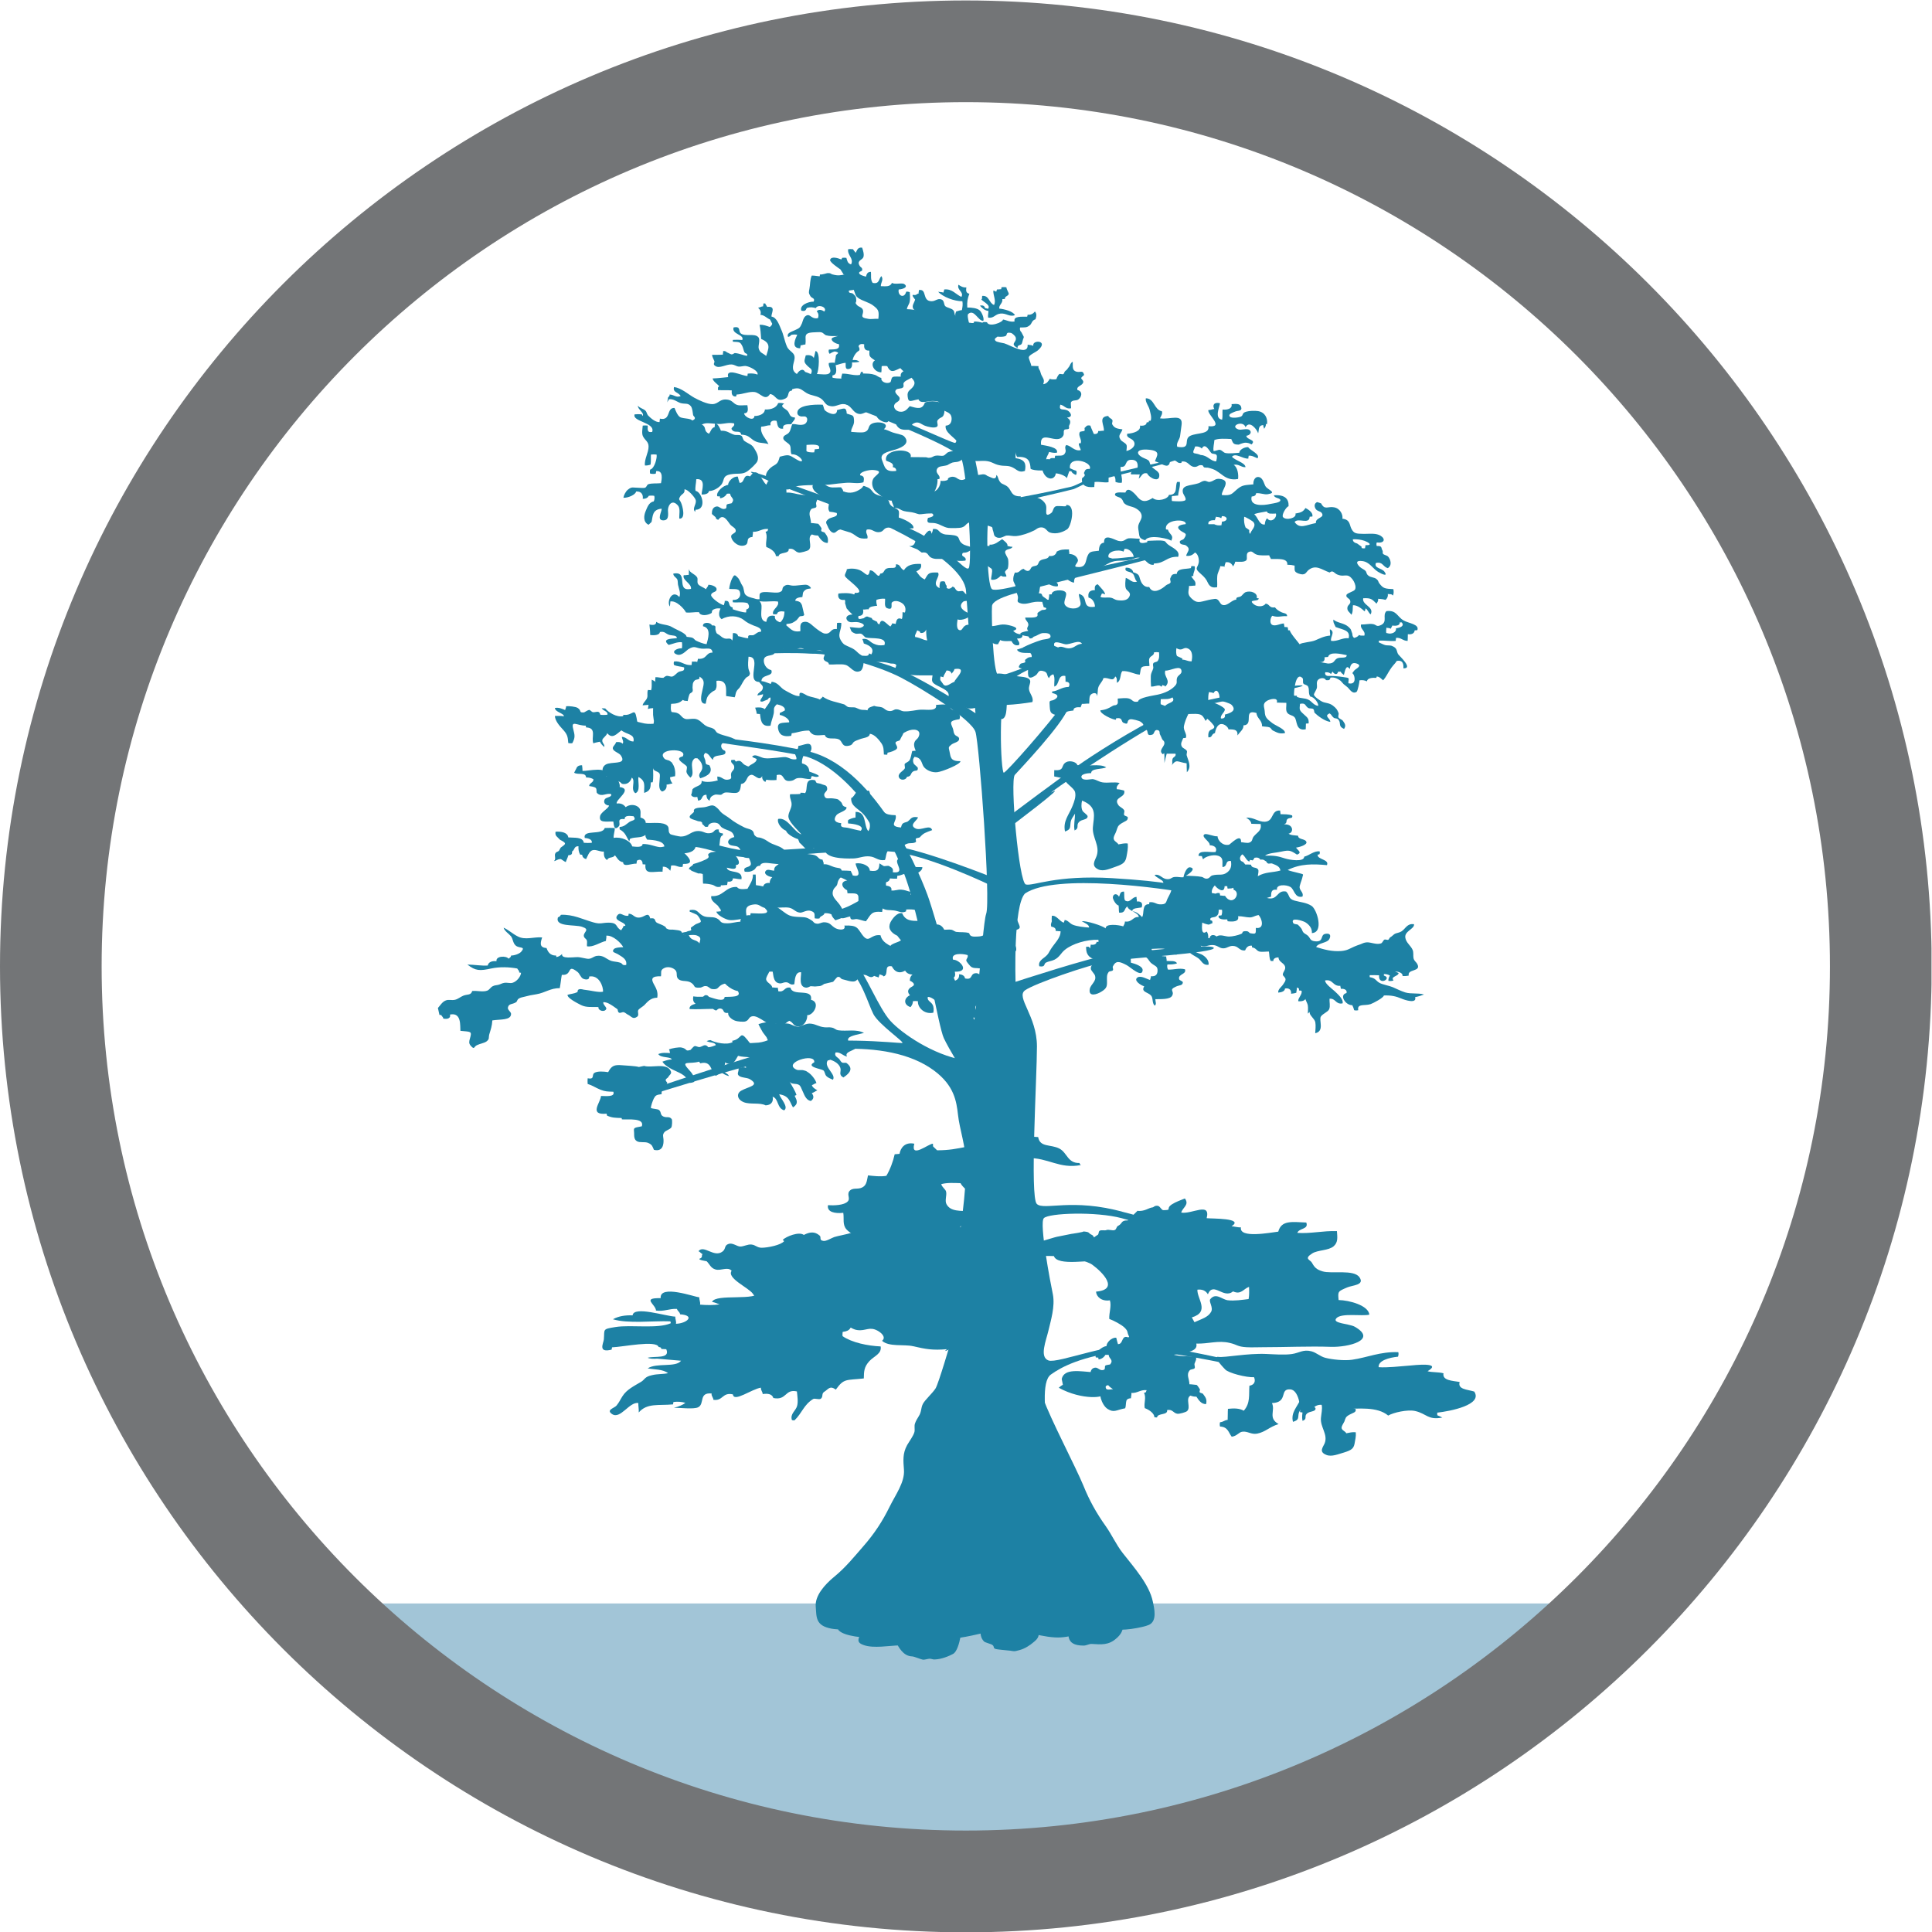 <svg xmlns="http://www.w3.org/2000/svg" viewBox="0 0 54.706 54.71" height="54.71" width="54.706"><defs><clipPath id="a"><path d="M0 41.033h41.029V0H0v41.033z"/></clipPath></defs><g clip-path="url(#a)" transform="matrix(1.333 0 0 -1.333 0 54.71)"><path d="M6.101 6.982h29.396s-8.429-6.052-14.698-6.269c-6.267-.216-14.698 6.269-14.698 6.269" fill="#a2c5d7"/><path d="M20.517 38.873c-10.122 0-18.358-8.237-18.358-18.358 0-10.122 8.236-18.357 18.358-18.357 10.121 0 18.355 8.235 18.355 18.357 0 10.121-8.234 18.358-18.355 18.358m0-38.877c-11.314 0-20.517 9.206-20.517 20.519 0 11.312 9.203 20.518 20.517 20.518 11.312 0 20.516-9.206 20.516-20.518 0-11.313-9.204-20.519-20.516-20.519" fill="#737577"/><path d="M20.183 10.589l-.674-2.058-.963-1.969c-.013 0-.029-.002-.045-.002-.148 0-.236-.058-.374-.093-.133-.038-.312-.047-.461-.021-.348.064-.32.245-.338.472-.019.224.184.46.395.633.236.192.42.421.612.641.241.275.412.538.562.844.122.249.325.521.305.785-.014.191-.032.344.068.526.044.077.133.194.155.278.013.066-.01.127.013.184.013.041.051.11.08.153.059.092.042.171.085.257.044.087.204.227.271.332.064.105.321.984.321.984l.091-.484-.101-1.461-.002-.001z" fill="#1d81a4"/><path d="M14.868 14.307c.067.033.025.056.055.096-.031.012-.055.05-.086.062.115.145.329-.146.51-.008.078.056.03.131.132.163.083.028.175-.053.241-.056.076-.003.163.052.243.042.086-.008.12-.068.216-.068.125 0 .412.055.478.141-.011.009-.022.016-.03.027.076.073.347.182.448.104.127.066.231.076.332-.01.052-.042-.02-.102.086-.117.056-.01.178.065.228.082.151.052.757.114.451.302.043.019.074.051.133.059-.192.087.145.319.196-.001.009-.067-.042-.198.004-.246.03-.032.211-.08.268-.118.039.034.098.064.137.099.04-.043.102-.043.15-.061.021-.007.1-.043.135-.051.14-.037.179-.037.253-.126.055.057.017.123-.016.183.059.014.093.046.128.085-.037.037-.069.084-.076.128-.003.014.07.04.071.051.003.034-.039.049-.039.08-.003.066-.018.063-.046.131-.019.046-.067.072-.055.129.069-.037.174-.136.272-.122.152.019.088.137.255.065.028-.012.002-.07.041-.1.016-.012.095-.003.134-.036.081-.07-.033-.163.095-.214.145.056.255-.067.255-.144 0-.058-.091-.081-.067-.142.014-.035.127-.082.158-.11-.07-.093-.192-.044-.283-.091.135-.138.142-.015.273.004.093.013.284-.027.172-.128.114.014.18-.012.235-.103.016-.023.063-.03.073-.055.012-.028-.061-.059-.048-.085.028-.053.095-.062.126-.114.15-.248-.598-.208-.174-.462.119.055.388.209.494.088-.049-.048-.106-.07-.166-.094.058-.056.064-.11.132-.163.111.128.325.03.337-.073.01-.091-.258-.303-.38-.308-.181.111-.341.19-.536.011-.062.014-.103.033-.156.061.053-.035.106-.068.158-.103.213.114.342.048.489-.084-.055-.118-.163-.088-.298-.113-.16-.028-.174-.092-.308-.151-.13-.059-.229-.04-.352-.118-.094-.055-.177-.169-.273-.181.005.006.034.031.041.039-.305-.027-.451.002-.718.063-.19.045-.513-.019-.659.115.091.073-.009.169-.099.217-.172.092-.25-.013-.424.011s-.152.143-.333.005c-.086-.064-.142-.23-.297-.173-.106-.128-.077-.21-.275-.098-.161.089-.089.144-.148.25-.072.136-.231.101-.389.129-.193.035-.174.077-.252.213-.089.147-.147.124-.309.197-.125.059-.153.161-.218.249-.092.131-.562.33-.451.488-.087.093-.224-.006-.342.027-.103.028-.129.119-.189.175.002.002-.209.028-.141.06l-.002-.004zM21.095 22.401s-1.472.591-2.122.673c-.653.079-2.632-.144-3.114-.102-.482.042-.737.203-1.107.181-.368-.018-.933-.139-.877-.181.055-.042.593.102.877.081.284-.019.709-.225 1.218-.225s2.236.206 3.003.122c.763-.08 2.068-.713 2.068-.713l.054.164zM27.668 26.479c.055-.041-1.417-.265-1.756-.347-.341-.082-.681-.122-1.079-.327-.905-.465-2.67-1.69-2.491-1.59.37.204-.907-.754-.907-.754v.244s1.162.879 1.587 1.162c.424.287 1.36.877 1.984 1.122.62.246 2.605.533 2.661.491l.001-.001z" fill="#1d81a4"/><path d="M13.052 25.765l.341-.182 1.247-.021.594-.183s1.076-.103 1.981-.307c1.447-.388 2.382-2.713 2.522-3.141.144-.429.399-1.386.538-1.693.142-.306.596-1.204.596-1.204l-.427-.734s-.282.449-.396.692c-.112.246-.394 1.918-.651 2.857-.313 1.386-1.36 2.835-2.264 3.121-.539.122-1.672.264-1.899.306-.226.041-.425.164-.623.184-.197.019-1.048-.02-1.216.041-.171.061-.343.264-.343.264" fill="#1d81a4"/><path d="M20.15 6.233c-.919.006-2.083-.056-2.326.17-.246.224 1.009 1.95 1.219 2.473.207.521 1.023 1.272.942 1.692-.052.271.583 1.923-.105 2.107-.546.335-2.086.145-2.819.145h-.626c.367.119.831.04 1.272.073.413.03.885.072 1.369.071.609 0 .756.083.995.461.178.288.203.606.245.922.094.661.204 1.298.204 1.975 0 .346-.14.749-.17 1.04-.033.291-.082.622-.508.939-1.023.763-2.947.405-3.573.189-.852-.17-3.426-1.043-3.473-.975-.045.068 3.32 1.15 3.749 1.253.92.301 2.55.111 2.619.119.072.006-.496.39-.612.615-.113.222-.256.752-.535.961-.281.202-.902.4-.858.446.045.046.892-.255 1.054-.396.163-.144.459-.893.701-1.156.241-.265.906-.722 1.555-.832.245-.029.383 2.834.479 3.106.1.272-.144 3.594-.227 3.865-.087.269-1.125.916-1.586 1.155-.459.238-1.385.515-1.906.506-.755.048-1.516-.049-1.624 0-.107.048.96.109 1.302.108.346-.002 1.329-.137 1.988-.362.659-.224 1.826-1.011 1.826-1.011s-.156 1.944-.201 2.601c-.046.655-1.869 1.557-2.928 1.849-.517.188-1.731.653-1.636.678.096.023 2.676-.924 3.308-1.181.817-.328 1.221-.945 1.311-.867.085.081-.022 2.013-.156 2.336-.136.327-3.457 1.506-3.361 1.517.098.011 1.433-.5 1.807-.614.371-.113 1.316-.562 1.418-.576.104-.016.027.933-.236 1.307-.26.374-1.517 1.309-1.382 1.292.133-.018 1.199-.906 1.504-1.264.305-.357.818-2.738.644-2.664-.057.026 1.059.186 1.944.399.09.021.293.138.381.159.939.227 1.812.439 1.834.411.02-.031-.909-.25-1.874-.487-.048-.012-.257-.129-.308-.139-.953-.237-1.732-.375-1.769-.461-.077-.175-.066-1.577.051-1.66.115-.082 1.116.24 1.451.299.337.06 2.397.54 2.408.495.012-.045-2.356-.612-2.758-.722-.399-.107-1.087-.243-1.101-.432-.014-.19.018-1.415.134-1.471.114-.057 1.535.588 1.922.685.385.101.836.253.836.206 0-.043-1.317-.49-1.692-.612-.37-.122-.616-.22-.849-.433-.236-.216-.163-1.927-.1-1.914.058.013.904.962 1.336 1.552.432.591 2.395 2.048 2.449 2.036.058-.011-2.291-1.863-2.419-2.216-.125-.354-1.025-1.298-1.133-1.419-.104-.125.086-2.286.235-2.327.152-.04.631.206 1.837.134 1.202-.073 1.474-.162 1.867-.278.389-.115 1.593-.48 1.642-.589.051-.108-1.304.435-1.855.542-.551.108-2.86.435-3.508 0-.253-.252-.202-1.877-.202-1.877s1.65.539 2.003.575c.349.037 2.158.256 2.208.147.05-.11-1.855-.216-2.254-.29-.401-.069-1.554-.469-1.755-.612-.202-.147.253-.543.253-1.193s-.153-3.203-.003-3.345c.149-.146.749.132 1.838-.172.752-.18 2.874-.962 3.023-1.07.151-.107-2.503.795-3.058.939-.55.147-1.555.109-1.654 0-.101-.107.14-1.371.193-1.623.047-.253-.043-.543-.094-.76-.049-.215-.2-.566 0-.639.203-.072 1.344.41 2.097.337.752-.072 3.52-.708 3.672-.817.15-.109-3.165.794-4.117.686-.952-.107-1.389-.352-1.601-.505-.21-.15-.114-.829-.065-1.372.05-.542.515-1.12.717-1.697.201-.577.715-1.247.852-1.444.14-.199.215-.802-.46-.889-.306-.04-.622-.203-.957-.182-.403.02-.836.227-1.319.138-.188-.035-.681-.17-.937-.166h-.004z" fill="#1d81a4"/><path d="M18.237 33.587c-.048-.025-.115-.118-.124-.194.06.009.11-.001.144-.035-.043-.011-.104-.017-.158-.014.003-.04.007-.122-.058-.137-.102-.026-.071.078-.078.128-.079-.004-.153-.04-.226-.053-.015.076.016.139.019.207.004.037.109.056-.01.086-.031.01-.107-.037-.121-.049-.023.022-.03.061-.017.091.126.007.24-.008.212.115-.06.006-.167.062-.153.116.009.032.105.047.134.057-.089-.002-.179-.006-.251.015-.04.011-.056.053-.106.064-.032.009-.104 0-.142 0-.266-.007-.166-.1-.194-.26-.04.003-.063-.017-.102-.016.002-.018-.01-.046-.009-.063-.206-.003-.094.217-.062.287-.041.008-.099.006-.135-.006-.02-.037-.018-.021-.059-.041-.04.085.072.108.139.142.107.048.111.051.156.15.02.054.039.165.126.172.053.005.094-.091.214-.064.015.05.017.1-.028.144.043.054.111.03.162-.003.074.089-.134.166-.181.072-.063.017-.105.024-.177.008-.042-.01-.01-.091-.129-.063-.047.114.141.193.261.193.035.08-.044.068-.07.117-.038.061-.036.082-.021.15.018.088.011.201.05.286.064.001.114-.012.169-.016.002.013.005.026.005.039.059-.005.146.03.167.03.078 0 .055-.018.099-.028.122-.033.165-.021.273.002.146.031.18.031.217-.073.026-.064.048-.179.026-.246-.055-.011-.109-.019-.166-.026-.013-.076.057-.031.096-.076.048-.051.056-.045.06-.13.005-.056-.041-.042.016-.103.032-.038.104-.045.123-.099.036-.101-.103-.163.115-.193.065-.013.14.007.207 0 .093-.013.09-.027.167-.05.098-.028.255-.046.195-.165-.023-.047-.115-.05-.128-.105-.007-.03.048-.113.064-.138.057-.078.169-.139.22-.225.035-.059.117-.195.097-.263-.006-.019-.005-.039-.006-.056-.22-.048-.318-.212-.412-.003-.03.006-.089.006-.118 0-.006-.043 0-.09-.008-.132-.15.001-.25.179-.136.255-.135.088-.117.091-.117.207-.111-.006-.116.071-.111.135-.063.014-.106 0-.12-.043 0 0 .048-.079 0-.1" fill="#1d81a4"/><path d="M17.856 35.317c-.037.027-.231.154-.223.204.022.086.167.039.239.01.005.009.014.023.019.035.027.004.061.003.088-.001.017-.052.022-.12.1-.138.064.127-.083.192-.062.321.026.006.08.005.105 0 .012-.031.041-.051.055-.076.028.047.038.125.137.11.019-.06.047-.142.026-.202-.021-.059-.132-.067-.09-.163.035-.072.069-.046.065-.112-.001-.029-.076-.027-.065-.067.012-.038.103-.06.146-.072.012.048.026.104.105.102.008-.078-.014-.163.036-.234.149-.034.126.088.186.144.053-.079-.016-.141-.012-.214.106-.003.201-.017.236.07.067-.043.216.01.265-.028.091-.065-.042-.109-.121-.112-.029-.129.118-.206.159-.047.027.003.048 0 .075-.01.004-.063.011-.13.001-.191-.009-.069-.057-.112-.061-.171.136-.002.471-.046.419-.194-.03.005-.072-.006-.102-.002-.005-.07.037-.159-.096-.159-.002-.049-.009-.101.007-.147.02-.038.099-.083.103-.113.007-.05-.062-.069-.087-.106-.035-.053-.041-.078-.039-.146.002-.112.126-.613-.201-.496-.121.042-.223.216-.26.292-.046.101-.123.203-.188.303-.067.103-.17.195-.189.309-.019.104.027.204.031.307.007.119-.009.148-.111.227-.096.075-.232.099-.32.162-.06.047-.053.06-.075.115-.028.07-.018.076-.065.137-.032.045-.052.068-.08.112-.033.061.012.095-.092.138l-.065.103h.001z" fill="#1d81a4"/><path d="M19.406 34.778c.064-.012.06.021.11.032-.01.019.009.052.002.071.184.033.06-.235.271-.237.087 0 .123.066.206.039.069-.022.05-.111.085-.144.039-.035.129-.043.168-.084.041-.043.012-.095.063-.138.07-.056.268-.155.374-.133.001.009.005.018.005.028.104.009.338-.052.33-.143.122-.018.187-.061.175-.155-.008-.051-.095-.051-.05-.109.024-.031.147-.045.19-.056.125-.038.508-.277.495-.028.038-.01.081-.003.12-.026-.034.138.34.121.103-.089-.045-.043-.183-.097-.198-.147-.01-.03.05-.142.052-.19.049.003.104-.004.154-.004-.011-.042.019-.071.033-.103.005-.013.019-.072.031-.091.045-.086.066-.103.035-.19.077.01.111.065.139.115.048-.018.091-.014.141-.008.011.037.033.081.062.11.012.008.072-.011.083-.003.029.02.019.047.041.064.054.041.043.045.086.097.026.036.022.072.075.103.006-.054-.018-.162.046-.197.101-.058.162.04.195-.077.005-.021-.059-.042-.06-.077-.003-.015.048-.044.043-.082-.013-.08-.154-.082-.123-.168.123-.033.084-.153.02-.199-.046-.035-.115-.008-.153-.053-.019-.026.002-.107-.003-.136-.111-.024-.138.06-.229.077-.038-.145.065-.077.154-.124.061-.033.132-.143-.013-.15.075-.045.088-.091.048-.168-.014-.023.009-.047-.008-.068-.014-.02-.081-.006-.097-.028-.024-.041.003-.077-.022-.122-.121-.212-.498.149-.472-.191.11-.022.38-.053.338-.17-.063-.008-.111.004-.166.017-.014-.057-.053-.093-.062-.156.165.026.202-.13.126-.194-.069-.057-.39-.059-.457-.007-.01.147-.033.266-.286.25-.02.036-.031.064-.034.105.003-.041-.002-.088.003-.13.208-.031.224-.127.197-.271-.126-.045-.164.023-.255.07-.11.056-.169.024-.291.051-.119.024-.158.08-.288.09-.097.008-.235-.018-.299.018.01 0 .046.002.055.003-.186.125-.243.207-.339.364-.066.111-.296.22-.266.366.11 0 .133.103.124.171-.019.132-.146.108-.223.2-.075.093.037.151-.176.153-.098.003-.265-.071-.303.034-.162-.026-.215-.09-.231.067-.014.126.069.126.124.213.071.112-.046.164-.11.254-.074.107-.029.122.039.236.073.127.023.139-.006.258-.021.09.045.163.084.243.055.117-.036.449.153.488.025.095-.127.098-.167.171-.032.065.03.129.042.19 0 .001-.095.108-.033.098" fill="#1d81a4"/><path d="M20.388 34.167c-.077.083-.127.154-.077.26.047.009.069.025.121.028.014.063.023.126.011.189-.172-.002-.415.091-.515.202.029-.008.077-.006.113-.019-.003.011.018.046.016.067.17.019.246-.106.365-.158.062.107-.102.142-.062.259.036-.025.094-.066.167-.057-.005-.052-.019-.119.064-.135-.037-.102-.052-.166-.044-.293.088.001.214-.011.266-.063.04-.035.099-.168.074-.221-.11-.003-.193.259-.319.148-.036-.031.026-.2.026-.263l-.206.056zM20.846 34.68c.054-.057.206-.122.141-.197-.02.007-.038.009-.062.015-.012.048-.048.066-.109.052.039-.046.104-.107.181-.112 0-.045-.016-.092-.007-.143.128-.018.142.075.265.087.12.012.189-.077.303-.034-.029.078-.232.132-.33.139-.018.077.081.115.062.201.016.003.036.003.055.003-.002.068.074.056.083.111.002.019-.05.098-.049.136-.024.008-.08.008-.105.002-.003-.013-.006-.028-.006-.04-.021.001-.063-.008-.09-.006-.003-.019-.014-.033-.017-.05-.029.027-.032.013-.061.027-.005-.106.064-.211.016-.307-.108.038-.103.21-.252.193-.003-.017-.006-.038-.003-.056l-.015-.021z" fill="#1d81a4"/><path d="M21.746 33.891l-.048.093c-.032.029-.039.064-.029.102.107.004.134-.006.198.041.06.042.04.105.129.134.019.06.033.113-.012.165-.033-.042-.082-.077-.155-.068 0-.013-.007-.03-.01-.042-.116-.004-.297.019-.267-.102-.103-.017-.166.029-.246.042 0-.058-.298-.175-.341-.058-.026.005-.062.007-.086 0-.007-.006-.033-.049-.033-.054.131-.052.063-.148.184-.209.102-.05.258-.058.324-.033.057.021-.005.094.119.069.033-.007.092-.066.101-.091.038-.117-.139-.131.042-.231-.01.075.063.05.087.09.019.037.022.098.043.131M16.352 34.258c-.07.03-.112.091-.2.097.021.062 0 .104-.048.151.045.005.058.026.107.03-.003.019.008.042.005.061h.04c.003-.026.035-.049.039-.074.203.025.081-.141.094-.206.113-.012.172-.199.202-.266.056-.118.073-.249.124-.366.052-.122.183-.122.162-.269-.015-.105-.091-.233.051-.318.032.058.121.141.174.045.046-.016.08-.027.123-.048.055.113-.021.116-.088.191-.074.077-.045.1-.021.208.078.016.147-.007.171-.058.014.046.022.099.035.149.109 0 .073-.427.03-.487.085-.003.222-.025.264.015.068.063-.033.146-.008.219.03.007.097.01.131.003.016-.073.068-.254-.052-.265-.007-.016-.007-.035 0-.051.059-.013.126-.018.185-.018-.007.039.012.068.019.105.14.004.245-.049.374-.028.007.022.022.042.02.061-.003.004.048.004.045 0 .003-.01-.002-.019.003-.03.097-.003.168-.001.247-.028.053-.015.079-.055.143-.066-.021-.078.105-.134.183-.095.032.014.018.095.06.115.034.016.13.005.169.008-.045.172.366.199.257.008-.037-.06-.149-.074-.192-.136-.026-.036.015-.073-.023-.106-.031-.027-.117-.014-.143-.046-.061-.069.071-.126.076-.176.009-.086-.091-.076-.115-.151-.017-.057.034-.123.11-.137.117-.021.169.06.221.116.163-.048.266-.079.321.077.1.047.348.036.403-.056.023-.034.014-.144.004-.182-.027-.1-.071-.057-.134-.135-.033-.037.02-.107-.014-.138-.056-.045-.212.001-.252.016-.077.024-.136.106-.241.055-.074-.036-.043-.094-.091-.139-.129-.002-.21-.007-.272.088-.043.065-.011.17-.179.137.021-.126-.157-.043-.205.002-.069.06-.055.153-.205.157-.098.002-.148-.081-.256-.035-.104.046-.131.181-.271.196-.096.014-.179-.06-.282-.044-.14.017-.119.11-.233.175-.091.053-.188.049-.282.103-.117.07-.147.135-.306.084-.006-.006-.004-.023-.009-.03-.114-.009-.038-.127-.148-.173-.195-.085-.181.082-.317.1-.102-.161-.204.023-.325.042-.114.017-.255-.049-.385-.053-.003-.012-.01-.031-.01-.042-.098-.007-.098.076-.093.13-.095.008-.2 0-.294.007.007.047-.013.054.028.083-.043.048-.133.103-.14.164.128.004.222.02.33.028-.058.216.321.014.41.025-.002.013.005.032.005.049.071.009.152.004.208-.02.028.072-.156.167-.242.181-.053.009-.102-.016-.158-.011-.059.006-.082.042-.156.045-.111.004-.249-.09-.335-.036-.072.044-.01.07-.026.109-.016.042-.044.084-.049.131.075.003.159-.002.232.005-.006.024.01.053.003.075.064.008.074-.031.096-.033.01-.002.054-.03.076-.036.042-.006.06.027.078.027.108-.009.165-.047.259-.059.021.059-.037.035-.059.084-.015.034-.023.083-.039.117-.048.094-.051.091-.203.099-.001.016-.004.026 0 .039.066.003.133.004.2-.002.049.117-.233.119-.185.266.164.033.093-.081.155-.128.091-.07.287.007.366-.074.055-.052-.003-.178.012-.243.026-.097.075-.092.16-.16.042.15.119.267-.107.36-.01.106-.012.208-.034.3.085.008.147-.022.217-.045.026.019.049.044.051.07l-.048.091h-.003zM25.507 31.377c.142-.004.209-.133.327-.135.006.026.029.108.007.136-.023.033-.081.014-.111.042-.039.04-.131.233-.201.094-.034.036-.085.052-.144.044-.003-.049-.081-.136-.002-.146.08-.013.124-.035.124-.035m-3.366-.296c-.01.051.093.104.127.137.048.049-.01.109.136.092 0 .013.009.038.009.052.122.007.181-.017.218.07.024.061-.032.103.019.158.114-.02.169-.138.308-.109-.008.051-.049.089-.04.145.014 0 .025.002.04.002.027.086-.062.157-.02.236.01.018.087.016.098.028.015.014-.006.056.006.064.038.026.03.063.12.046.02-.064.049-.117.073-.177.061-.008.094.015.094.062.035-.005.084.01.119.005.017.108-.132.302.094.315.012-.045.073-.053.087-.088.013-.027-.017-.068-.001-.093.048-.082.103-.088.215-.104-.024-.09-.107-.122-.04-.218.029-.046.103-.065.125-.111.017-.032 0-.096 0-.131.115.028.212.115.155.208-.04.068-.168.069-.137.159.136.009.296.061.269.173.075-.009.142.008.142.068.014 0 .025.002.039.004.016.01 0 .018.008.029.014.001.029.003.039.004.027.075-.009.167-.024.239-.019.072-.096.165-.079.236.181.002.175-.246.34-.274.023-.052-.019-.105-.039-.151.206-.034.495.115.458-.143-.011-.076-.021-.159-.032-.239-.011-.072-.089-.147-.059-.223.322-.054.114.158.28.235.151.069.41.025.382.203.353-.037-.027.247-.002.342.041 0 .096.022.127.023-.045.073-.012.155.121.122-.009-.076-.128-.325.045-.349.013.068.003.144.009.215.113-.011.212.025.191.115.097.007.178.016.203-.057.032-.1-.07-.074-.13-.102-.041-.019-.155-.05-.11-.105.034-.042.197-.021.24.002.054.031.009.074.11.102.062.019.18.023.251.012.151-.025.208-.158.189-.278-.008.003-.018.003-.026.003.008-.04-.016-.07-.035-.102 0 .013-.022.053-.018.08-.118-.006-.086-.111-.11-.175-.013.067-.181.293-.267.129-.047.159-.349.03-.156-.045.065-.025.186.033.243-.016.054-.046.006-.111-.07-.12.006-.091.221-.079.11-.184-.04.024-.087.039-.138.037-.047-.003-.133-.041-.133-.041-.127 0-.12.038-.159.119-.115.005-.271.017-.359-.022-.003-.079-.032-.158-.016-.235.032 0 .112.033.128.028.053-.009.077-.057.122-.068.078-.017.215 0 .295.005 0 .061.105.123.189.12.042-.069.264-.153.198-.237-.064.023-.113.063-.189.054.004-.017-.009-.042-.005-.061-.118-.009-.271.13-.348.04.065-.082.283-.125.287-.222-.097-.006-.139.074-.252.049.089-.049.107-.22.094-.3-.152-.028-.251.021-.335.085-.117.084-.147.119-.308.156.009-.001-.051-.001-.071.004-.022.003-.028.046-.048.047-.095.013-.084-.04-.169-.035-.113.009-.125.134-.267.113-.002-.008-.005-.018-.006-.028-.093-.019-.091.057-.17.053-.117-.007-.047-.077-.122-.109-.053-.024-.181.067-.269.09.04.118.137.222-.134.246-.274.026-.291-.098-.092-.182.143-.058.088-.064.141-.157.042-.074.167-.111.176-.187.022-.188-.211-.079-.257.023-.114.026-.117-.077-.184-.112.021.027.014.061.028.089-.062.002-.126.001-.187.002-.018.064.058.089.132.094.015.08.034.204-.104.215-.186.014-.086-.165-.249-.15-.009-.12.044-.223.026-.336-.043-.007-.098 0-.135.018.004.074-.004.178-.145.157-.002-.051 0-.109-.002-.164-.096-.017-.199.019-.298.003.005-.034-.008-.07-.004-.105-.188-.019-.282.042-.26.187.003.003.05.033.056.058.009.023-.024.04-.014.058.025.047.017.085.12.081.072.149-.455.296-.42.015.044-.02.086-.042.134-.054.014-.029.011-.065-.007-.09-.046.02-.083.042-.098.08h-.043c-.019-.048-.037-.111-.051-.148-.028.05-.158.101-.236.102-.005-.077-.08-.144-.174-.09-.097.058-.114.184-.114.184h.002z" fill="#1d81a4"/><path d="M17.256 31.433c.014-.001.027 0 .041.001-.003.017.014.049.009.066.025-.002.062.007.087.005.056.118-.162.091-.261.087-.002-.039-.002-.089-.002-.123 0-.036.126-.036.126-.036m-.19.764c-.11-.013-.127.057-.127.057-.034.188.36.2.537.192.041-.084.007-.104.097-.156.089-.051.205-.075.208.042.14.03.196.08.206-.075.14-.048.147-.025.155-.152.006-.1-.068-.157-.061-.236.069-.004.22-.023.282-.004.105.032.071.107.129.159.1.088.444.046.284-.099.064-.011.13-.049.188-.069.057-.022.199-.041.238-.079.134-.136-.007-.231-.183-.284-.188-.054-.343-.087-.279-.234.055-.13.052-.252.299-.219-.003.041-.014.067-.075.08.029.086-.056.099-.141.137-.061.266.585.279.52.076.107-.003.215.001.318-.003.055-.003.029-.017.093-.01.066.01.066.036.129.044.045.009.114-.012.157-.001.044.015.067.063.107.076.079.032.18.026.251-.03.09-.07.067-.131-.029-.168-.033-.015-.095-.012-.136-.024-.038-.011-.107-.054-.112-.056-.105-.03-.201-.009-.224-.102-.019-.083.088-.115.057-.19-.014-.003-.026-.005-.039-.005.005-.128-.04-.243-.111-.327.134-.021.106-.104.113-.183.218-.052-.078-.157-.075-.217-.07-.002-.141 0-.205-.009-.14-.017-.093-.014-.212.02-.074.022-.145.019-.22.038-.09.024-.097.068-.216.068-.005.058-.039.096-.049.155-.114-.009-.245.116-.322.177-.085.064-.117.197-.069.285.043.082.251.166.004.188-.09.008-.304-.039-.281-.113.104-.014.079-.09.07-.148-.127-.038-.245-.001-.367-.011-.107-.008-.225-.021-.356-.038-.232-.023-.508.008-.735-.042-.059-.011-.09-.064-.162-.062-.111.004-.043.031-.113.081-.108.075-.263.038-.323.148-.048.081.016.173.086.234.059.053.095.047.142.106.027.036.036.088.05.127.195.051.189.045.348-.053.247-.148.078.122-.097.104-.031.061-.009.12-.031.182-.025.066-.164.101-.144.179.013.053.09.053.127.112.03.044.039.121.064.17.083.005.141-.033.237-.01.098.025.112.184.002.172h-.004zM13.777 29.896c-.118.054-.102.194-.064.284.032.073.067.195.173.211.019.038.022.081.012.119-.029.007-.09.007-.118 0-.018-.041-.067-.067-.127-.062.013.072-.019.164-.141.154-.01-.068-.173-.14-.269-.132.006.05.047.135.096.172.085.07.108.039.233.039.032 0 .097-.009.126 0 .044.015.038.064.075.076.074.025.178.012.268.022.013.071.058.274-.103.256.002-.018-.009-.04-.009-.054-.031-.009-.088-.006-.118.002-.008.021-.008.063 0 .085.094.022.152.254.136.319-.03.005-.091.005-.12 0-.004-.069.004-.146-.008-.213-.03-.013-.088-.023-.119-.019-.018.132.078.27.077.403 0 .107-.077.13-.12.219-.029.059-.009.16-.004.225.026.005.081.005.107 0 .002-.058-.029-.16.094-.133.069.201-.434.217-.373.372.045.005.107.005.153 0 .003-.004.014-.033.016-.035.048.063-.11.143-.099.218.038-.05.103-.058.153-.099.038-.034.032-.069.06-.105.047-.049.16-.155.248-.142-.007.02.01.051.004.072.244-.054.133.236.312.227.02-.047.06-.157.115-.193.081-.049.304-.007.27-.132.087-.025.173.007.229-.051.06-.057.007-.118.117-.172.044.052.047.122.124.143-.007.027.011.063.003.087.073-.024.105-.111.128-.166.131.007.177-.053.281-.085.051-.015.108.009.155-.023.03-.022.025-.084.067-.112.1-.068.148-.062.205-.157.044-.073.108-.175.064-.275-.023-.048-.142-.16-.199-.201-.112-.087-.218-.044-.371-.073-.165-.031-.124-.103-.181-.201-.033-.057-.157-.155-.276-.154-.004-.056-.083-.078-.156-.073 0 .089.107.344-.113.325-.001-.082-.03-.174-.015-.248.139-.023.245-.401 0-.402-.003-.012-.008-.034-.008-.043-.077.071.043.169.008.258-.02.056-.167.225-.236.218.014-.093-.055-.091-.09-.15-.046-.077-.014-.055.019-.136.029-.066.106-.346-.038-.335-.007.081.027.209-.027.276-.12.14-.203.023-.213-.074-.01-.061.047-.243-.104-.239-.144.005-.024.191-.031.248-.208-.016-.186-.171-.215-.282l-.063-.059z" fill="#1d81a4"/><path d="M14.174 32.492c.001.018.03.044.032.069.101.016.174-.056.251-.08.094-.027.157.01.219-.068.033-.041.04-.144.047-.185.004-.025.047-.045.036-.076-.008-.035-.08-.042-.101-.077-.054-.08-.019-.133.088-.124.095.009.143.084.234.098.085.014.23-.018.327-.012.09.006.18.036.286.012.03-.082-.113-.082-.024-.156.059-.049.164.018.174-.082.149-.01.163-.049.252-.113.114-.079.193-.051.329-.088-.06.126-.18.214-.155.369.081.003.119.031.2.031-.019.065.027.116.126.093.024-.059.007-.185.142-.165-.022.092.078.097.174.094.018.057.08.083.076.141-.131.01-.104.089-.16.144-.054.055-.177.09-.069.15-.03.014-.084.022-.128.013-.032-.09-.134-.141-.283-.136.003-.082-.103-.139-.222-.138-.002-.122-.21-.028-.219.057.109.001.077.114.07.172-.065.003-.163-.013-.217.006-.08.026-.096.091-.19.11-.182.033-.194-.085-.332-.093-.113-.004-.299.087-.392.138-.131.074-.265.201-.427.226-.034-.12.097-.107.14-.193-.1-.04-.14.033-.235.033.009-.037-.023-.042-.033-.066l-.016-.104zM15.122 30.124c-.001.062.008.143.096.16.069.011.102-.077.19-.047.041.014.01.072.034.089.023.019.098.019.102.03.077.101-.028.11-.034.199-.023.003-.045.004-.068 0-.024-.044-.081-.092-.145-.096-.005.01-.005.03-.005.04-.02 0-.042-.002-.057.004-.027.093.129.23.233.24-.006.07.108.188.205.175.01-.044.022-.087.037-.132.121-.007.063.204.223.136.166.238.233-.077.344-.175.008.022.028.044.033.071.15.084.203-.049.374-.082.022-.046.02-.1.022-.157.121.007.2-.033.312-.045.123-.013.232-.003.348-.024.02-.056-.019-.098-.03-.147-.007-.025.016-.07.002-.092-.019-.026-.084-.02-.105-.043-.078-.097-.008-.176-.006-.296.054 0 .102-.012.153-.015.027-.024.046-.062.067-.089.013-.018-.014-.049.003-.069.014-.018.057-.014.072-.036.056-.075.076-.114.061-.212-.104-.009-.169.099-.207.156-.062.002-.078.005-.129.023-.112-.063.02-.25-.069-.329-.025-.024-.174-.061-.206-.057-.092.013-.098.103-.219.078.017-.115-.204-.057-.214-.155-.01 0-.051.003-.058.003-.002.079-.099.156-.203.193-.023.114.037.22-.016.323.064.019.034.021.057.059-.131.017-.195-.066-.326-.059.007-.035-.01-.076-.008-.109-.184-.016-.028-.159-.199-.186-.137-.018-.266.128-.254.209.008.043.089.056.096.097.012.071-.077.092-.119.146-.047.057-.145.252-.251.098-.043.009-.05.028-.057.055l-.079.068zM23.161 11.831c0 .063.009.144.094.159.073.014.102-.076.191-.046.041.015.013.07.034.09.022.018.097.019.105.028.075.102-.03.113-.034.2-.025.002-.049.002-.071 0-.023-.044-.08-.092-.144-.096-.003.009-.003.029-.007.039-.018.001-.04-.003-.053.006-.03.091.128.228.23.239-.006.069.107.189.206.176.01-.046.022-.09.036-.135.122-.005.064.206.222.141.169.235.236-.08.345-.178.009.021.028.045.033.07.151.084.202-.047.375-.081.022-.048.021-.1.021-.155.122.005.202-.033.315-.047.121-.014.231-.003.345-.025.019-.054-.018-.099-.031-.146-.004-.025.018-.069.003-.091-.02-.026-.083-.02-.103-.044-.081-.096-.009-.175-.007-.297.054 0 .1-.011.154-.014.027-.023.047-.063.066-.089.014-.019-.016-.049 0-.07.018-.016.06-.016.071-.035.058-.078.083-.114.064-.212-.104-.01-.168.098-.206.156-.063.002-.078.006-.127.023-.114-.064.016-.251-.072-.329-.024-.025-.17-.063-.205-.057-.092.014-.099.101-.219.079.02-.116-.203-.058-.214-.157-.007 0-.051.003-.055.003-.003.08-.102.157-.206.195-.023.111.037.218-.015.324.062.018.032.018.055.057-.13.016-.195-.066-.324-.059.006-.035-.009-.077-.009-.112-.183-.013-.026-.157-.199-.182-.137-.021-.269.123-.253.205.005.046.089.059.096.097.01.073-.078.094-.12.149-.046.056-.144.252-.252.096-.043.011-.047.03-.056.056l-.082.068.003.001z" fill="#1d81a4"/><path d="M17.7 29.726c.062-.011.069.06.158.07-.016-.002.197-.061.209-.067.144-.064.141-.144.358-.124.024.076-.055.116-.012.189.117.021.148-.059.25-.056.124.004.089.096.218.099.05.003.148-.04.221-.039.07.004.215.017.301.024.023.095-.211.198-.311.227-.002.042.018.119-.009.153-.035.045-.127.062-.169.117-.043.059-.01.104-.117.154-.084.038-.148.041-.215.083-.055.035-.069.098-.148.133-.14.058-.067.028-.15-.03-.103-.072-.227-.115-.376-.051.004.041-.027.048-.041.083-.068.003-.167-.011-.229.003-.096.021-.124.084-.224.091-.19.013-.181-.103-.099-.185.068-.064.172-.115.241-.18.109-.098-.005-.138.065-.247.054-.005.1-.012.152-.027.038-.091-.116-.08-.178-.132-.079-.064-.039-.087-.008-.162-.002 0 .046-.114.112-.126h.001zM20.339 30.876c.112-.068.169-.002.24.042.053.028.019.063.093.073.057.007.05-.037.089-.038.043-.002.112.021.145.014.05-.009.055-.035.093-.044.062-.02.158-.098.167.031.038-.034.035-.083.06-.121.04-.072.071-.064.142-.104.137-.08.082-.236.314-.229-.016-.15.239-.019.303-.023.116-.004.213-.098.235-.17.026-.081-.052-.281.11-.162.046.033.036.115.095.142.043.016.169-.004.22.002.002.01.002.019.006.028.214.007.101-.456.022-.514-.076-.054-.226-.12-.37-.072-.066.02-.083.106-.178.109-.085.002-.114-.049-.168-.07-.099-.049-.248-.103-.369-.114-.078-.007-.139.016-.202.011-.048-.003-.113-.067-.199-.044-.09.027-.069.086-.09.137-.034.092.019.076-.11.116-.031.008-.078-.009-.109 0-.049.011-.03.021-.072.039-.103.038-.079.082-.206.035-.092-.033-.078-.081-.165-.11-.047-.018-.236-.018-.288-.012-.109.016-.173.08-.283.101-.101.019-.196-.029-.153.112.279.056-.036.138-.053.243-.004.027.067.101.075.129.023.061.019.115.023.178.156-.015.227.145.223.238.062-.007.126 0 .156.025 0 0-.016.034.062.057.08.021.144-.035.144-.035h-.002zM23.628 29.178c.151 0 .296.03.453.037.002.057-.084.185-.196.167 0-.017-.019-.047-.018-.057-.119.059-.361.002-.318-.123l.079-.024zm-2.102-.477c-.009.063.005.122.033.18.103-.015.1.063.184.079 0 0 .054-.054.1-.044.048.011.048.066.081.086.027.018.084.018.105.034.035.028.029.071.065.097.069.05.166.02.193.101.091-.016.15.033.159.091.082.045.146.049.263.046-.007-.029.012-.067.003-.095.099-.004.164-.053.184-.122.022-.077-.151-.158.022-.157.149.001.142.121.172.206.048.132.078.12.252.141.004.061.013.164.111.171-.01.208.211.064.301.039.124-.03.143.039.216.053.053.008.151-.007.24-.008-.031-.111.062-.101.158-.074.003.009.005.019.006.029.073.003.234.011.286.007.125-.011.076-.024.153-.086.086-.067.265-.129.213-.26-.248.011-.271-.138-.511-.141-.007-.01-.005-.018-.008-.028-.115-.015-.15.091-.239.127-.118.05-.133.013-.245-.017-.183-.048-.302.01-.467-.076-.143-.075-.261-.144-.434-.174-.17-.031-.322-.093-.305-.238-.119.003-.201.173-.356.11-.157-.062.05-.1.007-.189-.138-.021-.21.096-.319.059-.079-.026-.053-.162-.085-.207.094-.003.054-.041.094-.071.025-.017.105-.07.127-.102-.09-.023-.203 0-.302-.011-.09-.01-.184-.056-.283-.035-.14.032-.057.077-.08.16-.021.085-.061.114-.048.217l-.046.102z" fill="#1d81a4"/><path d="M26.648 30.113c.073-.059.1-.227.219-.212.004.048.012.094.049.133.078-.113.217.009.187.1-.077 0-.174-.019-.193.045-.069-.012-.196-.032-.262-.055m-.111-.34c-.003-.036-.005-.062.022-.082.008.074.137.155.069.247-.016.026-.175.117-.199.116-.008-.083 0-.156.029-.226l.079-.055zm-.744.123c.044-.023.096-.03.154-.021-.003.02.014.055.007.076.145.006.128.123.001.116-.001-.016-.011-.035-.015-.044-.038.031-.065.02-.112.032.002-.028-.024-.047-.02-.074-.082.005-.155-.016-.139-.085h.124zm3.13-.478c-.003-.009-.001-.02.003-.029.021-.005.046-.009.072-.002-.004.015.011.045.006.064.184-.006.044.071-.018.092-.066.025-.168.038-.248.033-.006-.043.033-.076.09-.089l.096-.069h-.001zm-4.594.138c-.151.036-.123.104-.142.193-.025.129 0 .14.051.253.046.102-.023.191-.138.245-.054.024-.122.033-.172.06-.091.052-.05.076-.111.136-.033.035-.161.041-.127.102.022.041.169.022.216.024.055.164.234-.066.268-.106.093-.104.181-.091.311-.01.096-.085.326-.027.346.067.203-.004.123.191.175.275.018 0 .036-.001.056 0 .014-.101-.03-.19-.036-.29-.037.001-.091-.012-.131-.01-.007-.03-.007-.073 0-.106.057-.004.244-.021.285.019.027.031-.041.119-.05.149-.047.177.149.154.324.208.046.013.068.043.122.052.057.007.074-.029.122-.022.093.018.114.077.214.064.261-.032.028-.241.043-.343.214-.019.215.035.323.122.112.096.169.087.347.105-.007.052.017.165.11.156.104-.014.117-.169.157-.211.067-.072.231-.123.04-.154-.081-.014-.158.031-.251.02 0-.043-.033-.066-.093-.07-.052-.214.243-.193.408-.155.054.011.206.027.202.078-.005.051-.13.039-.137.104.235.017.319-.08.311-.233-.052-.014-.156-.188-.117-.232.062-.075.297-.021.263.077.124.021.163.04.213.117.08-.04.165-.106.147-.18-.017 0-.038-.005-.058-.005-.003-.176-.249-.013-.32-.112.111-.158.241-.061.453-.022-.018.122.205.106.12.218-.032.037-.098.033-.128.087-.03.052-.028.112.033.14.024-.007.067-.019.086-.028.076-.15.143-.056.275-.083.129-.022.193-.16.176-.241.164-.022.147-.119.188-.207.056-.11.096-.113.27-.116.128 0 .259.02.356-.041.108-.069.079-.163-.084-.142-.009-.018-.009-.055 0-.075.124.007.088-.042.121-.094.016-.025-.005-.05.015-.074.015-.019.082-.033.101-.052.055-.056.098-.191-.003-.25-.109.031-.103.143-.252.11-.043-.116.12-.105.181-.184.084-.116-.052-.054-.136-.004-.113.069-.18.21-.333.228-.137.019-.137-.042-.054-.123.035-.033.095-.057.119-.083.032-.032.013-.07.072-.109.042-.031.117-.033.148-.056.065-.043.046-.067.08-.108.081-.105.118-.108.294-.117.009-.046.01-.096-.009-.136-.037.04-.05.023-.11.033.009-.048-.009-.094-.048-.125-.05.014-.102.02-.158.023.01-.04-.013-.071-.033-.103-.091.086-.108.125-.283.114-.031-.145.243-.18.158-.342-.05.038-.056.098-.109.127 0-.02-.007-.045-.019-.063-.054.049-.152.136-.248.13-.009-.067.006-.142-.033-.203-.042.064-.096.077-.084.16.013.057.074.068.06.134-.01.061-.098.065-.081.125.009.044.16.074.183.119.044.088-.065.28-.162.295-.07.011-.113-.021-.217.023-.063.026-.09.102-.161.042-.168.059-.291.177-.447.054-.06-.048-.063-.131-.216-.075-.105.04-.076.078-.081.168-.051.012-.099.018-.155.018.016.148-.209.119-.349.122-.005.031-.033.047-.034.078-.078 0-.198-.009-.267.015-.075.024-.09.089-.161.059-.087-.03-.023-.142-.062-.181-.051-.045-.151-.026-.234-.029-.005-.037-.028-.07-.045-.101-.024.055-.072.105-.159.089-.004-.033-.027-.061-.021-.095-.028.014-.06.006-.09.014-.013-.076-.06-.134-.066-.213-.008-.078.005-.157-.003-.235-.156-.029-.18.064-.222.144-.043.072-.097.114-.158.17-.102.095-.033.096-.011.206.011.056-.005.185-.08.217-.043-.049-.104-.084-.187-.069.023.09.108.135.001.216-.035.028-.112.01-.132.057-.027.063.062.052.087.093.086.125.005.101-.087.177-.076.064-.04.113.121.129.03.12-.46.11-.418-.112.013-.004.024-.004.04-.004.029-.108.14-.115.068-.241.019.032-.474.156-.547.016v-.001zM19.312 29.442c.148-.005.137.138.141.215.065.005.114-.003.159-.022.029.042.153.238.177.068.014.034.026.065.029.103.119.013.117-.057.186-.091.069-.034.09-.026.193-.034.242-.019.118-.098.253-.193.086-.063.326-.052.117-.164-.084-.043-.128.008-.129-.072-.003-.03.105-.047.069-.118-.167-.023-.329.021-.485.035-.103.007-.161-.014-.247.031-.072.038-.053.128-.196.105l-.093.068-.174.069zM20.832 29.258c-.041.027-.065.057-.065.093.02-.007.044-.009.065-.014.009.035.023.077.033.115.053-.002.102-.004.152-.007 0 .009.003.02.005.03.101-.018.202.075.266.115.047-.043.121-.084.114-.146.037-.004.062-.02.105-.015-.018-.064-.133-.035-.155-.103-.014-.04.055-.118.064-.171.007-.058.007-.134-.009-.189 0-.007-.05-.043-.058-.07-.007-.025.037-.068.027-.102-.052.003-.072-.008-.115.02-.047-.046-.114-.103-.207-.084-.005.055.037.177.014.223-.01.02-.093.06-.113.09-.025.037.005.076-.03.112l-.096.103h.003zM20.038 26.504c.065-.075.17.042.238.056-.022.031.317.32 0 .271-.008-.036-.036-.066-.062-.099-.011.045-.05.071-.109.067-.017-.052-.06-.089-.065-.142-.02.008-.05.011-.062.016-.003-.024-.009-.057-.003-.078l.065-.091h-.002zm-.602 1.048c.004-.015 0-.029.005-.042.048.001.155-.044.175-.052.056-.026.129-.002.107-.082-.045.075-.05.204-.049.295-.018-.049-.058-.082-.124-.073-.004.04-.037.037-.066.056l-.046-.105-.002.003zm-.803.283c.007-.028.005-.045.05-.054.038.175.159-.01.232-.047.007.019.035.037.035.067.022-.006.055-.003.076-.013.013.053.017.152.132.106.016.042.012.097.014.145.019-.003.033-.003.05-.008.021.06.016.122-.029.173-.052.054-.177.107-.246.042-.03-.028.042-.182-.105-.121-.069.028-.033.151-.042.199-.065.006-.124-.003-.182-.023-.008-.043 0-.086.015-.125-.069-.01-.174-.013-.181-.077-.037.007-.084-.009-.119-.003.011-.06.009-.137-.096-.137-.031-.105.071-.05.107-.05.009 0 .035.038.078.038 0 0 .089-.032.097-.034.002-.011.009-.023.018-.032l.095-.047.001.001zm-.683.399c.007.02.003.049-.004.067-.124-.019-.156.059-.136.134.102.012.248.016.333-.02.013.012.008.018.016.035.245-.022-.058.206-.08.23-.026.019-.12.1-.129.124-.017.044.041.096.037.147.087.024.218.015.3-.031.109-.062.16-.168.191.007.112.01.178-.208.22-.069.093.003.068.083.142.11.079.032.213-.031.189.086.102.01.086-.088.172-.124.068.113.191.141.361.134.02-.075-.012-.119-.097-.158.053-.071.083-.129.179-.172.076.124.069.156.279.147.069-.082-.158-.243.036-.332-.005.046 0 .096.019.139.141.031.079-.038.125-.08.025-.026-.022-.047.03-.067.05-.019.105.04.1.041.071-.017.041-.058.11-.095.026-.014.085.011.11-.001.033-.018.037-.045.06-.058.048-.029.111-.051.112-.1.004-.091-.117-.019-.172-.073-.122-.117.055-.219.166-.251.022-.069-.198-.158-.278-.118-.005-.047-.041-.215.047-.23.07-.013.056.125.203.116-.005.016.005.037.002.051.084.014.397-.006.413-.075.126-.024.21.04.342.028.078-.007.371-.07.174-.133.043-.048.11-.08.19-.072.027-.059-.019-.099-.106-.09.01-.047.069-.084.039-.141-.091-.023-.13.031-.159.085-.081.002-.177-.011-.241.022-.007-.036-.033-.05-.041-.088-.112-.016-.143.068-.231.087-.018-.096.033-.172.062-.259-.142 0-.058-.06-.11-.106-.064-.053-.125-.039-.236-.044-.003-.014-.003-.027 0-.041.067-.015.129-.025.2-.027.014-.041.019-.079.02-.123.042.006.095-.006.136-.002-.01-.051.011-.06.066-.082 0-.044-.05-.069-.114-.078.1-.01.121.04.178.048.07.012.148-.008.206-.016.069-.006.129-.02.188-.032.047-.01.174-.017.223-.033.169-.049.052-.147.066-.25.009-.089.108-.178.071-.272-.181-.029-.364-.051-.543-.06-.008-.083.004-.407-.208-.267.018.094-.094.195-.213.231-.133.036-.234-.047-.358-.041-.09.003-.092.035-.17.056-.058.016-.135.007-.194.024-.06.016-.253.14-.096.173.034.116-.107.165-.219.225-.153.077-.136.102-.119.226-.181.005-.373-.012-.544.025-.074.014-.198.061-.24.11-.02.021.026.073.011.088-.036.041-.084.019-.137.034-.185.056-.346.005-.538.028-.081.01-.186.045-.094.115.061.049.18-.031.194.068.01-.006.031-.011.048-.022.065.108-.01.185-.16.232-.009.04-.016.062-.032.095.126.022.151-.058.239-.098.082-.037.125-.044.231-.031.067.183-.279.132-.39.159-.039.011-.064.069-.105.081-.035.012-.091-.008-.122.004-.105.042-.079.051-.121.137.061.002.188-.027.236-.011.123.043.05.092-.048.114-.103.022-.191-.036-.248.054-.034.059.021.111.119.111-.046.042-.089.086-.124.131l-.034.114z" fill="#1d81a4"/><path d="M22.475 27.289c.089.051.151-.04.273-.014.097.021.119.083.236.093-.06.099-.249-.023-.352-.011-.07.007-.274.11-.237-.034l.08-.033v-.001zm2.276-1.241c.053.071.231.071.155.18-.081-.045-.135-.033-.248-.036-.002-.035-.007-.076-.002-.109l.093-.035h.002zm4.76 1.536c.089-.003.154.047.143.112.099.014.183.052.123.125-.004 0-.039 0-.043.002.006-.07-.08-.079-.161-.069 0-.023-.028-.051-.031-.067-.038.023-.058.012-.092.022-.002-.038-.01-.077-.002-.112l.063-.013zm-1.296-.636c.141 0 .118.077.194.111.073.031.204-.012.197.068-.122.023-.361.084-.395-.039-.017.001-.051-.007-.076-.007.012-.061-.014-.117-.108-.1l.188-.034v.001zm-.018-.263c.121 0 .215-.006.321-.022.172-.026.127-.009.124-.134.137-.032.144.073.126.144-.025.096-.072.037 0 .127.03.037.185.1.051.148-.123.042-.138-.065-.147-.119-.086.133-.11-.091-.126-.124-.025.027-.054.033-.066.07-.015-.002-.041 0-.056 0-.017-.083-.091-.051-.116.002-.004-.008-.029-.034-.033-.052-.041.037-.064.037-.122.038-.012-.025-.002-.048.013-.065l.031-.013zm-.649-.443c.075-.039.162-.022.242-.061.077-.035.109-.117.21-.133.018.052-.089.197-.166.197-.05.072-.013.14-.047.213-.023.042-.084.037-.101.065-.02.038.008.091-.022.12-.147.137-.182-.296-.176-.374.021-.009.035-.004.06-.004m-1.785-.149c.057-.003.243-.097.254-.138.01-.063-.104-.122-.081-.198.073-.006.097.034.081.083.134.034.258.089.144.208-.032.033-.207.087-.271.091.051.077-.03.309-.112.157-.031.019-.069.014-.096.024-.017-.061-.017-.117-.017-.181l.095-.046h.003zm-.683.956c.01-.015.049-.002.033-.041.088-.003.11-.039.2-.036.015.082.03.224-.077.271-.106.048-.113-.072-.246.009-.008-.054-.012-.123.012-.168l.078-.035zm-3.351.217c.114.059.267.12.396.16.065.02.194.012.191.078-.002.066-.089.071-.158.068-.065-.002-.124-.055-.186-.072-.043-.013-.018-.037-.084-.042-.035 0-.025.04-.05.044-.231.033-.209.081.005.117-.06.063.015.087 0 .148-.013.057-.065.077-.065.134.06.002.205-.009.246.022.034.023 0 .061.022.082.014.014.056.037.074.049.023.021.085-.002.103.03.018.033-.055.029-.055.043-.003.046-.037.086-.024.139.048-.005.088.015.133.015 0 .035.015.074.009.111.016.003.037.001.056.003-.01.092.232.113.293.045.049-.06-.061-.197-.012-.27.064-.097.28-.104.327-.004.022.049-.036.168-.032.238.227-.055.032-.32.34-.273.007.061-.043.179-.135.194-.013.086.001.159.135.159-.005.052-.009.11.061.124.048-.056.163-.166.154-.215-.028.018-.034.012-.065.02-.008-.018-.03-.062-.032-.072.058-.031.142-.004.22-.018.066-.012.075-.047.16-.055.122-.013.2.008.234.079.048.095-.054.117-.075.174-.022.064-.008.158-.001.223.083-.023.139-.119.239-.078-.057.051-.044.127-.094.171-.055.052-.184.027-.145.123.085.008.149-.039.158-.096.149-.045.118-.084.156-.175.022-.06.076-.151.184-.138.082-.178.287-.03.357.035.027.025.071.023.094.057.013.024-.016.065-.003.093.028.053.024.097.137.092.011.124.174.096.3.124.003.014.009.027.009.042.027.003.045-.002.071-.002.023-.077-.035-.134-.028-.206-.016-.006-.029-.002-.043-.007.037-.077.111-.1.084-.2-.038.003-.09-.01-.132-.006-.002-.114-.051-.168.053-.266.114-.11.173-.076.325-.041.032.01.172.038.197.031.072-.016.077-.111.138-.128.107-.028.193.109.29.112-.006.072.059.04.106.077.023.018.055.065.09.082.111.042.267-.017.239-.124.013-.005.025-.005.041-.005.012-.085-.25-.009-.099-.13.074-.057.201-.054.249.016.088-.011.069-.099.196-.079.04-.051.077-.072.133-.101.056-.029.126-.018.126-.087-.143.009-.18-.034-.316.009-.037-.036-.063-.151-.007-.189.07-.044.168.024.256.026-.006-.019.014-.051.007-.074.019 0 .05-.006.071-.005 0-.017.013-.044.008-.064.011-.004.025-.004.04-.004-.009-.045.209-.29.206-.295.052.04.241.045.329.082.108.045.188.091.318.102.008.045-.012.09-.003.134.124-.058 0-.161.026-.247.144-.015.241.075.372.056.041.172-.113.177-.276.239-.024.054-.058.096-.048.158.083-.075.232-.07.324-.158.062-.06.041-.047.069-.117.02-.043-.002-.076.047-.114.045.011.084.029.104.063.037-.023.06-.01.112-.015.039.1-.099.142-.068.237.083-.004.163.02.24.01.092-.009.076-.074.189-.019.138.072.017.204.11.293.216.026.224-.116.362-.197.103-.062.345-.08.293-.208-.017 0-.038-.004-.056-.004-.004-.061-.061-.094-.145-.081-.002-.046 0-.095-.004-.142-.098-.004-.143.078-.248.063.004-.018-.009-.046-.005-.064-.123-.01-.234.013-.358.006 0-.012-.002-.025-.001-.037.046-.019.084-.042.132-.057.038-.011.106-.004.139-.015.125-.05.097-.094.136-.175.026-.041.334-.312.114-.304.006.073 0 .185-.142.156-.019-.038-.056-.07-.08-.102-.016-.017-.043-.056-.065-.09-.045-.067-.081-.15-.142-.219-.043.033-.076.078-.137.081-.003-.009-.005-.019-.008-.028-.092.004-.189-.003-.201-.075-.047.024-.1.031-.157.022.003-.028-.037-.225-.061-.244-.093-.06-.15.063-.196.099-.02.019-.06.046-.081.065-.008.008-.057.065-.063.07-.052.035-.122.084-.216.067-.008-.048-.028-.062-.095-.053-.027.055-.11.051-.156.017-.061-.045-.027-.123-.037-.178-.005-.041-.068-.127-.063-.149.008-.045.137-.129.173-.146.072-.035.15-.023.231-.086.072-.056.093-.087.119-.156.01-.028-.013-.065-.002-.093.015-.032.076-.044.096-.075.043-.06.069-.102.023-.17-.133.057-.057.117-.117.193-.035.043-.074.02-.106.047-.04.032-.04.062-.084.09-.131-.06.02-.104.014-.181-.117.015-.265.127-.33.191-.019.021-.004.058-.031.081-.021.021-.079.006-.107.024-.072.044-.046.115-.175.087-.006-.1-.026-.124.054-.197.095-.093.137-.097.13-.218-.019 0-.04-.004-.058-.004-.002-.043-.004-.082-.004-.121-.22-.045-.178.19-.236.253-.042.052-.122.042-.161.105-.034.053-.01.141-.015.204-.066.003-.134.001-.202.005.035.121-.148.074-.209.038-.107-.066-.054-.129-.048-.227.006-.123.039-.152.16-.246.076-.057.285-.132.269-.213-.12-.021-.162.01-.252.053-.037.017-.038.053-.076.069-.036.016-.114.012-.16.024.012.123-.112.169-.116.281-.3.093-.043-.253-.277-.263.008-.083-.079-.143-.127-.213.008.114-.045.13-.192.128 0 .043-.086.123-.159.113-.089-.011-.119-.144-.128-.192-.085-.021-.044-.096-.139-.09-.004.048-.006.094.022.135.028.038.101.036.104.089 0 .03-.107.142-.148.17-.008-.012-.03-.032-.038-.045-.077.158-.107.155-.366.146-.039-.078-.077-.173-.093-.253-.02-.096.075-.173.039-.254-.014 0-.037-.005-.055-.005-.025-.069-.065-.115-.028-.181.019-.034.086-.053.104-.088.015-.024-.008-.065-.003-.091.033-.121.115-.246.005-.365-.005.063-.002.127-.005.19-.205.029-.21.102-.327-.054.04.042.01.089.028.147.012.046.082.046.063.112h-.187c-.016-.066-.036-.132-.049-.199 0 .071.004.143-.004.211-.011-.007-.017-.016-.028-.024-.104.073.027.159.032.227.004.058-.032.063-.048.093-.006.015-.031.075-.047.104-.015.025.01.075-.049.089-.081.015-.062-.08-.112-.096-.168-.052-.039.124-.185.121-.003.08.008.105-.07.155-.026.018-.181.06-.217.049-.096-.03-.008-.13-.136-.077-.067.025-.008.12-.16.099-.004-.01-.005-.02-.007-.03-.062-.006-.347.129-.328.199.12.013.172.043.256.092.055.031.072 0 .106.046.018.024 0 .087.007.112.067.004.166.017.23.002.092-.023.081-.092.2-.066.009.086.319.125.418.147.152.032.292.1.371.191.056.064.018.091.039.162.017.061.094.079.096.136 0 .166-.238.01-.345.022-.043-.133.134-.207 0-.34-.025.037-.034.014-.065.034-.007-.018-.002-.025-.016-.036-.002.001-.035.022-.035.022-.06.014-.116-.025-.187-.019-.004.07-.008.146-.005.217.003.08.033.099.051.168.009.031-.014.074 0 .104.013.035.077.025.097.056.036.051.031.114.027.182-.025.005-.08.005-.106 0 .002-.072-.074-.072-.097-.126-.021-.044.002-.117-.001-.166-.215.004-.172-.039-.205-.182-.103.002-.24.088-.373.074-.052-.074-.02-.205-.114-.247-.004.052.013.099-.034.135-.052-.128-.135-.012-.252-.037-.014-.068-.088-.128-.107-.194-.022-.066-.003-.131-.034-.19.018.08-.076.083-.126.034-.041-.033-.027-.147-.035-.19-.047.003-.107-.009-.156-.006 0-.025-.025-.048-.023-.073-.077.006-.16 0-.154-.068-.207-.025-.132-.028-.235-.144-.062.055-.173.033-.234.093-.037.037-.034.121-.038.181-.011.122.033.044.134.123.062.052.03.095-.08.118v.033c.133.012.19.092.353.098.027.052.019.11-.069.109 0 .039 0 .083-.004.123-.175.035-.115-.195-.235-.225-.006.083.021.182-.019.259-.049-.008-.08-.042-.092-.081-.055.047-.019.112-.1.143-.136.05-.121-.033-.179-.079-.189-.132-.168.012-.168.118-.147.041-.25.007-.162.12.015.018.077.018.098.034.016.01-.009.044.004.055.044.028.052.058.137.057.008.029-.004.062-.028.087-.107.005-.237-.015-.284.071l.129.042-.003.004zM13.65 26.06c.014.063.077.103.096.158.019.056-.007.114.019.169.022-.005.043 0 .064-.008.026.067.009.154.015.227.02-.015.059-.023.079-.049-.012.031.001.067 0 .101.062.002.106-.016.168-.014-.003 0 .045.037.065.041.044.008.089-.025.129-.012.042.012.094.076.125.094.061.032.14.006.121.099-.071.022-.147.019-.214.052-.009.019-.007.055 0 .072.151.026.221-.093.376-.072-.005.021.009.052.003.072.041-.007.076.007.116-.009-.004.014.016.048.012.067.2-.016.162.135.311.132-.01.127-.128.072-.237.085-.127.015-.14.07-.277-.013-.046-.031-.143-.15-.243-.112-.141.051-.002.14.107.131.007.043.007.088 0 .13-.107.008-.178-.033-.281-.058-.155.131.047.132.172.143.006.068-.098.051-.164.072-.078.026-.09.08-.195.059-.004-.068-.126-.075-.206-.062 0 .085-.008.146-.016.222.078-.018.147-.013.144.057.099-.07.235-.049.341-.114.089-.057.295-.125.305-.204.035-.007.098-.009.126-.022.033-.016.048-.048.074-.06.059-.028.151-.067.224-.075.025.099.113.342-.074.38-.025.091.153.097.19.018.109.007.059-.049.075-.101.026-.085.013-.058.082-.104.037-.029.059-.054.11-.071.066-.02.128.027.161-.045.019.048.009.107.015.158.064.005.104-.019.11-.064.081-.014.145-.045.216-.044-.018.1.071.046.117.068.045.021.082.072.152.069.027.072-.08.106-.152.131-.101.044-.135.057-.217.123-.12.091-.315.102-.465.013-.077.054-.058.158-.024.226-.048.008-.099.005-.142-.017-.063-.028-.025-.063-.054-.082-.081-.049-.236-.067-.262.023-.096.004-.181-.018-.275-.007-.038.078-.204.259-.333.233.002-.033-.009-.077-.009-.106-.075.097.045.374.201.2.035.09-.012.177-.028.258-.006.025-.003.087-.015.115-.025.047-.087.067-.086.125.346.066.036-.395.376-.324.017.116-.193.184-.154.291.03-.007.08.01.107.005.003.042.003.082.001.124.019-.083.124-.098.175-.173.026-.043-.01-.106.026-.151.034-.041.119-.066.161-.104.017.033.048.058.053.094.055.005.159-.031.172-.077.022-.09-.101-.061-.114-.138-.007-.055.186-.201.272-.218 0 .022.024.061.016.09.143.022.049-.109.169-.137 0-.011 0-.029.006-.041.076-.024.203-.066.28-.066 0 .018.008.044.003.063.084.018.067.093.025.137-.11.029-.198.005-.308.016-.006.017-.006.035 0 .052.11-.012.165.063.155.139-.015.115-.104.081-.233.093.001.054.033.164.058.215.049.094.058.094.128.02.036-.037.06-.12.095-.169.035-.049.027-.149.061-.185.097-.106.285-.046.337-.201.035-.096-.068-.353.109-.38.014.076.038.155.182.126-.013-.124.119-.126.212-.181.117-.069.139-.173.329-.143.007.078-.034.201.112.2.079-.001.155-.093.212-.134.031-.025.138-.106.187-.115.153-.023.113.113.264.094.002.044 0 .089.005.131.023.004.067.004.089 0 .011-.169-.101-.24.007-.395.055-.079.078-.073.169-.118.093-.039.116-.061.186-.127.073-.065.119-.048.117-.155-.002-.056-.014-.197-.074-.226-.136-.066-.208.1-.314.129-.098.028-.251 0-.353.01-.006.069-.077.044-.107.103-.025.044.034.088.011.131-.075.131-.219.02-.346.045-.079.013-.074.07-.173.067-.049-.002-.099-.054-.164-.056-.046-.002-.117.035-.189.035-.063 0-.126-.017-.188-.023.043-.159-.193-.065-.224-.192-.018-.079.038-.209.156-.23.06-.153-.227-.077-.208-.249-.38-.052.036.53-.276.533-.006-.081-.015-.166-.003-.247.004-.031.036-.092.032-.115-.015-.068-.044-.046-.09-.094-.058-.065-.076-.126-.124-.195-.022-.032-.05-.046-.071-.088-.023-.04-.017-.082-.038-.123-.065.008-.113.019-.181.026-.008.113.047.354-.205.324-.004-.042.007-.093-.001-.135-.025-.092-.029-.05-.104-.11-.101-.083-.101-.122-.124-.241-.15-.012-.087.207-.073.272.018.109.082.228-.062.303.023-.084-.067-.041-.106-.089-.043-.053-.033-.082-.039-.146 0-.025.011-.059 0-.081-.015-.028-.052-.033-.063-.056-.021-.045-.027-.091-.04-.147-.047.01-.058-.005-.104.024-.064-.063-.125-.08-.248-.084-.005-.058-.017-.129.015-.18-.016-.008-.03-.012-.05-.017-.075.088-.337.136-.459.087l.015.089-.127-.01z" fill="#1d81a4"/><path d="M16.135 28.393c-.016.138.315.032.422.07.1.033.034.082.1.129.074.053.115.011.192.01.069-.001.116.01.181.014.048.001.107.022.162-.024.089-.082-.019-.029-.086-.082-.066-.052-.045-.072-.062-.15-.072-.005-.153-.021-.15-.079.096-.011.116-.035.141-.092.007-.016.047-.211.048-.208-.02-.041-.079-.012-.103-.04-.011-.011-.052-.067-.057-.07-.072-.052-.091-.073-.218-.084.012-.076-.107-.082-.185-.084-.041.082.045.096.088.157.045.063.052.119.056.191-.075.014-.151.005-.159-.053-.026-.007-.059-.005-.084 0-.024.108.145.159.103.268-.172.019-.354-.037-.484.042.028.006.06.006.094.006v.078l.001.001zM16.227 26.151c-.023-.01-.043-.019-.075-.005-.004.059.064.088.056.152-.028-.015-.086-.019-.118-.03 0 .061.088.078.107.133.035.082-.044.098-.078.171.108.012.169-.03.253-.058.002.009.018.03.018.046.133-.008.183-.121.268-.171.064-.035.246-.15.327-.13-.026.142.123.022.175.003.083-.032.171-.036.257-.079.014.022.05.038.059.062.14-.099.301-.114.457-.165.015-.006.056-.045.082-.056.026-.009.12-.004.147-.009.025-.004.085-.04.126-.047.048-.01.093 0 .14-.014.005.064.08.073.141.095.055-.022.108-.014.164-.032.057-.02.068-.059.135-.074.085-.02.118.03.162.032.085.003.099-.036.17-.042.133-.008.248.03.365.035.13.004.348-.04.318.101.06.003.163.018.22.003.096-.029.049-.05.11-.094.052-.035.083-.018.131-.063.047-.047.057-.093.037-.15-.233-.033-.187-.075-.14-.197.016-.042.011-.085.036-.123.028-.048.111-.044.095-.113-.01-.053-.11-.067-.159-.104-.075-.059-.061-.061-.044-.145.028-.119.012-.213.232-.209.019-.06-.392-.227-.495-.235-.107-.01-.22.039-.278.108-.06.074-.038.2-.203.219-.036-.048-.036-.087-.019-.136.014-.036.093-.078.091-.105 0-.083-.051-.028-.114-.08-.043-.04-.025-.096-.117-.103-.022-.079-.155-.086-.175.003-.015.072.093.119.126.17.017.029-.011.072.003.103.01.016.072.04.093.065.041.055.045.146.065.207.021 0 .054.006.074.006-.02.045-.046.108-.03.166.019.07.065.07.092.132.069.154-.108.182-.248.116-.115-.055-.06-.037-.112-.113-.013-.02-.029-.061-.039-.076-.014-.021-.076-.018-.09-.048-.017-.034.056-.089.026-.134-.03-.04-.136-.075-.197-.085-.004-.011-.004-.029-.007-.042-.025-.003-.049.003-.071.003-.007.098 0 .161-.055.242-.044.062-.145.194-.245.197-.003-.082-.134-.082-.214-.115-.05-.02-.087-.03-.12-.053-.029-.019-.033-.066-.091-.079-.178-.05-.145.087-.231.129-.105.051-.257-.027-.301.095-.172-.01-.252-.031-.331.092-.157.005-.229-.04-.372-.057.003-.017-.009-.041-.009-.054-.17-.028-.254.019-.278.147-.026.148.086.125.234.14.014.068-.119.146-.2.157.003.013 0 .031.002.043.042.015.065.032.105.051.022.077-.088.117-.169.132-.088-.085-.051-.104-.065-.193-.019-.095-.051-.157-.069-.261-.215-.038-.207.157-.223.247-.022-.001-.053.007-.071.007 0 .049-.021.084-.031.129.075.008.151.011.203-.033.038.066.151.175.117.25-.03-.007-.042-.025-.055-.045l-.078-.03-.002-.002zM22.394 24.549c0 .046-.002.09.001.135.234-.02.128.103.255.17.073.039.211.009.237-.064.171-.039.479.044.612-.048-.091-.043-.327-.017-.32-.123-.08.003-.247-.021-.2-.103.04-.065.207-.018.236-.024.081-.013.118-.054.207-.069.12-.017.241.015.361-.012-.029-.035-.079-.08-.058-.133.054-.003.101-.013.154-.028.046-.157-.24-.133-.125-.305.03-.048.092-.059.125-.113.017-.032-.015-.073.001-.103.008-.019.074-.028.076-.047.008-.077-.056-.079-.13-.127-.088-.055-.083-.082-.113-.165-.011-.045-.071-.123-.054-.173.015-.053.072-.063.098-.111.061.009.131.031.199.018.009-.106-.01-.183-.028-.284-.021-.107-.065-.152-.215-.203-.121-.04-.267-.114-.38-.064-.168.077-.071.191-.037.291.072.218-.097.388-.081.604.017.229.105.437-.23.568-.016-.062-.021-.159.01-.216.016-.033.105-.084.108-.116.001-.083-.124-.057-.185-.125-.065-.069.017-.126-.092-.177-.023.118.01.238.01.357-.041-.068-.084-.11-.095-.192-.013-.099.009-.143-.118-.187-.047.223.084.351.162.548.034.087.076.197.051.291-.027.098-.232.195-.221.286l-.22.044h-.001zM27.237 11.861c0 .039-.002.08.003.118.231-.018.125.091.25.148.077.035.214.009.24-.057.169-.033.48.04.612-.041-.092-.038-.329-.013-.322-.107-.08.003-.246-.02-.196-.092.039-.056.207-.014.233-.018.081-.014.119-.048.207-.06.118-.016.242.012.361-.012-.03-.03-.079-.069-.059-.116.055-.002.103-.011.155-.023.047-.136-.237-.12-.126-.268.032-.041.095-.053.124-.1.019-.025-.01-.063.003-.088.007-.017.076-.024.077-.042.007-.066-.056-.068-.131-.11-.089-.049-.084-.072-.11-.144-.016-.037-.072-.109-.057-.151.016-.046.072-.055.097-.101.064.012.131.031.202.02.007-.094-.013-.159-.028-.248-.021-.096-.066-.131-.215-.178-.122-.034-.269-.1-.381-.054-.171.066-.071.164-.036.251.07.188-.096.338-.081.53.017.199.104.379-.23.496-.015-.056-.023-.138.009-.189.015-.029.106-.074.107-.102.001-.074-.124-.05-.186-.11s.02-.109-.09-.153c-.024.103.01.205.01.31-.042-.06-.083-.096-.095-.168-.013-.084.008-.124-.119-.162-.048.196.084.306.162.479.035.075.077.172.052.254-.025.085-.233.17-.22.25l-.224.038h.002zM26.453 22.677c.035.005.088 0 .121-.002.014-.086.109-.041.151-.102.019-.027-.003-.108-.007-.142.172.096.301.071.481.12-.014.085-.076.109-.175.148-.024.011-.067-.01-.092.003-.018.006-.033.042-.036.043-.035.013-.043.049-.122.036-.023.039-.066.054-.126.041-.006-.019-.03-.042-.036-.056-.007 0-.054.009-.061.011-.007-.016 0-.023-.017-.035-.066.03-.081.109-.144.153-.064-.045-.075-.139.016-.161l.047-.055v-.002zm-.631-.618c.021.012.049.02.088.012-.002-.014.01-.035.007-.051.028.002.073-.01.104-.006.161-.25.359.069.183.129 0 .013 0 .03-.007.042-.039-.023-.069-.011-.119-.019-.004.016-.01.037-.007.052-.019.003-.041 0-.058 0-.003-.168-.161-.052-.208.017-.045-.048-.073-.103-.062-.162l.079-.014zm-.144-.658c-.052.008-.099.024-.14.044-.003-.053-.035-.289.094-.19.029-.035.038-.091.033-.137.008-.004.019-.005.03-.004.006.068.083.09.147.036.081.053.171 0 .264-.002.076 0 .193.028.258.056.054.023 0 .054.089.059.083.005.07-.038.11-.045.126-.021.112-.007.114.114.202-.031.122.218.055.274-.097-.021-.111-.051-.188-.051-.072 0-.158.028-.245.025.03-.112-.095-.122-.221-.107-.003.012-.009.029-.009.04-.084-.007-.203 0-.182.079.019 0 .041.005.06.007.014.039.017.08.011.118-.025.003-.048.003-.071 0 0-.058.001-.092-.043-.132-.051-.047-.156-.007-.132-.091.058-.01.034-.029.044-.06l-.079-.033h.001zm-3.336.079c-.005.035 0 .075.002.11.103.012.158-.115.253-.148 0 .014.02.039.018.059.073-.008.103-.07.17-.1.08-.036.251-.057.35-.061.001.065-.093.094-.156.135.099.01.434-.093.508-.153-.008.108.272.076.373.043.016.03.037.064.036.103.158-.022.164.107.295.095-.01.102-.224.129-.242.224-.078-.043-.03-.14-.176-.132-.01.048-.003.103-.012.154-.054.006-.124.131-.122.172.007.084.092.088.131.013.029.048.012.111.106.11.012-.037-.007-.173.03-.194.105-.056.142.087.238.079-.008-.028.013-.065.004-.095.118.01.126-.061.103-.127-.079-.015-.205-.011-.198-.08.091-.01.155-.072.208-.125.051.069-.014.284.151.273 0 .014 0 .031.003.042.105.014.143-.042.219-.044.154-.008.129.049.172.131.088.17.166.29-.153.215.021.039.076.075.055.13-.017.049-.159.094-.181.149.121.024.154-.086.266-.09.087-.005.082.037.159.046.067.008.12-.013.187-.006.006.042.062.228.145.21.143-.025-.052-.159-.095-.177.117-.007.232-.005.338-.025.04-.008.049-.038.105-.038.069.004.069.056.124.07.142.036.214-.017.319.069.077.062.089.143.072.237-.136.012-.057-.113-.177-.131-.016.087.038.197-.093.241-.104.036-.283-.019-.321-.076 0 .008-.024.049-.024.069-.025 0-.055.007-.072.004-.009.136.238.07.36.083.042.074-.008.141-.124.144.02.074-.195.181-.11.232.046.025.202-.051.277-.042.003-.079.101-.208.243-.179.024.003.266.266.257.055.038-.004.126-.024.169-.012.084.027.056.077.099.132.081.097.174.122.148.265-.064.003-.134 0-.198.005-.007.056-.056.1-.11.129.153.015.259-.09.394-.086.204.006.125.254.331.238-.008-.023.01-.056.003-.077.089-.003.17.001.249-.027.023-.079-.059-.036-.102-.079-.039-.042.01-.077-.071-.111.207.013.21-.179.097-.197.048-.038.133-.034.202-.044.002-.09.157-.057.178-.136.012-.058-.148-.108-.221-.116.026-.051.144-.107.019-.149-.138.092-.167.099-.33.064-.102-.025-.274-.027-.348-.086.193.005.276-.01.419-.058.103-.034.413-.083.413.036.106.025.215.131.329.112.004-.02.005-.043-.006-.062-.013-.003-.025-.006-.037-.006-.016-.107.254-.098.197-.224-.297.028-.563.032-.834-.103.059-.025.136-.039.207-.058.161-.042.118-.019.103-.11-.008-.042-.064-.167-.056-.207.01-.071.09-.109.06-.19-.169-.039-.169.156-.258.206-.089.051-.306.058-.283-.061-.14.019-.12-.08-.126-.148-.035-.005-.061-.02-.09-.025.242-.068.205.176.41.135.084-.082.036-.15.178-.192.134-.037.249-.04.363-.112.113-.074.267-.566.006-.578.008.097-.052.176-.139.23-.05.03-.324.119-.258-.015.014-.032.087-.023.102-.039.029-.028.043-.044.069-.076.018-.023.025-.062.043-.083.021-.027.063-.042.095-.07.062-.055.039-.111.161-.122.195-.016.091.143.221.16.144.022.091-.108.055-.14-.069-.058-.232-.065-.257-.142.172-.053.332-.099.533-.084.129.012.17.047.271.092.026.013.106.042.138.052.045.017.068.035.129.04.093.006.202-.055.303-.023.033.009.044.062.075.081.017.009.069-.012.083-.003.018.013.023.043.042.053.034.017.069.059.098.074.034.018.095.022.139.051.086.053.119.176.267.152.011-.105-.213-.144-.184-.292.018-.103.115-.161.155-.255.022-.056.008-.109.017-.169.014-.07.053-.075.083-.133.085-.166-.218-.096-.183-.241-.036-.01-.096-.014-.132-.009.009.068-.09.093-.16.096.017-.005.052-.025.076-.033 0-.072-.182-.071-.107-.158-.031-.013-.072-.015-.11-.008-.001.04.01.077.033.111-.034.023-.082.035-.129.032 0-.003.003-.028 0-.031.19-.056-.119-.233-.102.006-.065.003-.131.003-.198.002-.002-.015-.002-.026 0-.042.136-.022.123-.08.218-.127.067-.033.196-.055.273-.087.098-.043.167-.079.262-.11.127-.039.273-.006.4-.045-.06-.023-.122-.043-.189-.056.043-.148-.222-.06-.286-.032-.125.052-.219.073-.378.068-.003-.047-.218-.161-.281-.184-.126-.042-.292.019-.263-.129-.033-.008-.059-.008-.087 0-.01.038-.02.069-.04.107-.143-.007-.286.22-.123.257.02.062-.041.097-.12.09.002.02-.013.046-.01.063-.168-.011-.151.146-.324.115-.007-.067.157-.186.203-.228.057-.056.194-.17.168-.259-.149-.029-.142.11-.277.099-.005-.068.02-.16-.008-.224-.027-.059-.139-.095-.176-.155-.047-.074.083-.313-.12-.354.004.075.015.157.002.233-.012.076-.145.16-.116.221-.018-.018-.029-.018-.043-.04 0 .045.009.119 0 .174-.007.058-.073.143-.05.179.021-.068-.072-.097-.154-.087-.003.08.094.145.07.222-.012.005-.04.005-.053.005.002.057-.002.044-.048.064.008-.033-.01-.078-.009-.11-.023-.011-.088-.022-.112-.022.01.066-.027.129-.129.111-.002-.057-.07-.083-.144-.087-.007.077.072.117.112.185.021.03.044.061.044.096-.002.044-.055.071-.058.097-.007.055.077.113.043.188-.033.07-.135.092-.135.181-.068.001-.113-.029-.11-.077-.013.001-.045.002-.055.002-.036.063-.025.129-.039.2-.055.001-.15-.013-.202 0-.067.019-.069.077-.155.087-.003.014-.003.024-.005.038-.09.008-.122-.053-.144-.101-.114-.014-.131.076-.228.092-.107.02-.146-.051-.24-.048-.088.004-.114.068-.224.07-.106 0-.145-.049-.25-.014.012-.023.008-.037.023-.056-.06 0-.12.002-.18 0-.032-.082.137-.1.203-.145.08-.054.131-.123.121-.203-.116-.021-.146.078-.207.128-.068.056-.197.097-.22.174-.089.014-.221-.034-.253-.088-.105 0-.141.096-.239.119-.08.019-.205.006-.292.003.008-.087.106-.022.172-.056.019-.012.046-.08.053-.098.024.002.062-.008.087-.006-.006-.027.014-.066.007-.096.079-.008.188.015.221-.05-.057-.025-.135-.026-.203-.024-.011-.037-.006-.074.012-.11.134-.004.234.038.36.007.04-.109-.145-.096-.125-.205.005-.038.084-.042.08-.077-.009-.066-.067-.052-.14-.083-.178-.078-.026-.091-.089-.199-.045-.08-.246-.069-.355-.071 0-.056.032-.105-.014-.138-.063.061-.027.162-.079.217-.067.073-.22.071-.143.194-.068.019-.239.125-.142.189.072.046.201-.037.266-.054-.002.017.024.054.017.08.111-.012.139.047.142.115.004.103-.054.096-.136.164-.055.046-.064.126-.172.149-.084.02-.174-.007-.259-.008-.003-.042-.003-.089 0-.132.095-.025.255-.077.25-.161-.012-.171-.261.067-.339.108-.157.082-.229.102-.294-.028-.011-.023.017-.06 0-.081-.011-.022-.076-.017-.089-.037-.035-.051-.036-.077-.036-.145 0-.138.021-.191-.124-.276-.094-.057-.272-.114-.241.059.019.104.149.162.111.285-.011.042-.084.103-.088.143-.01.068.06.106.06.162 0 .007.026.03.031.039-.168.044-.196.154-.191.271.008-.003.046 0 .057-.002.01-.014.021-.023.033-.038-.01.026.01.058.006.084.068-.011.121.005.126.058.016.004.028-.007.042.004 0 .012-.004.034-.004.041-.26.007-.554-.085-.711-.213-.086-.068-.11-.154-.222-.21-.057-.029-.129-.034-.183-.063-.048-.028-.005-.1-.139-.077-.028.088.048.145.124.201.072.058.072.086.121.163.075.122.213.238.206.382-.032-.006-.077.008-.105.004.012.052-.026.081-.093.093-.003.018-.01.045-.003.062l.017.056-.002.002zM13.873 25.86c0 .06-.002.121.002.181.106.005.18-.002.266-.047.029-.013.076-.061.096-.069.044-.016.105-.008.154-.031.08-.033.084-.095.165-.122.059-.021.18.026.263-.015.092-.044.109-.104.21-.149.05-.023.081-.017.126-.046.05-.027.043-.066.093-.092.134-.07.333-.069.434-.192-.085.001-.27.025-.331-.02-.06-.042-.032-.141.051-.164.067-.147-.271-.046-.255-.192-.068.045-.074.127-.164.148-.061-.059-.021-.09-.004-.148.009-.025.004-.061.019-.086.013-.019.069-.024.071-.029.082-.145-.018-.223-.194-.277-.064.094.028.126.042.21.011.083-.031.156-.103.215-.016 0-.038-.001-.055 0-.141-.105.025-.325-.094-.41-.034.035-.071.07-.082.116-.008.037.023.093.002.125-.027.045-.285.165-.083.209.122.19-.588.17-.388-.047.029-.032.086-.027.116-.051.055-.04.036-.023.069-.078.038-.062.055-.177.039-.247-.038.002-.063-.016-.101-.016-.01-.049.018-.094.048-.136-.034-.002-.085-.024-.126-.024.009-.062-.013-.123-.093-.147-.094.047-.053.189-.053.263 0 .035.014.093-.006.123-.035.051-.128.042-.134.113 0-.099.011-.207-.008-.302-.012 0-.024-.003-.04-.003-.006-.106-.003-.18-.141-.223-.008.139.045.251-.122.338-.017-.086.051-.307-.066-.344-.113.084.016.262-.075.331-.021-.069-.08-.162-.211-.131-.071.093-.272.098-.36.183-.09.089-.055.217.072.246.157.035.389-.008.264.176-.04.055-.155.079-.168.142-.009.049.059.082.067.136.056.011.107.002.143-.033.027.053-.014.091-.018.147.106-.004.147-.107.248-.097.025.163-.131.137-.258.235-.102-.078-.193-.194-.302-.059-.009-.056-.094-.1-.103-.145-.01-.067.055-.088.042-.149-.042.033-.073.07-.094.112-.04-.01-.1-.018-.138-.035-.054.116.083.331-.155.338 0 .014-.004.025-.009.038-.184-.001-.314.124-.265-.07.034-.133.047-.179-.018-.302-.029-.006-.062-.004-.086.002-.011.141-.019.185-.124.298-.072.077-.158.181-.16.278.064 0 .132.005.19-.009.005.068-.189.088-.19.179.083.015.154-.019.218-.045-.002.015.025.055.018.081.062.007.203-.008.248-.036.094-.062.013-.102.133-.095.009 0 .075.047.108.053.022.003.057-.043.078-.048.064-.012.137.054.161-.054.043-.008.114-.006.153.001.011.071-.085.077-.123.135.024 0 .051 0 .075-.003.067-.083.245-.195.379-.163.002.008.005.017.007.028.201-.028.234.174.28-.068.022-.108-.009-.069.111-.103.081-.023.163-.026.25-.019.002.026.013.063.002.088l-.013.102v.001zM16.201 19.119c-.031.056-.064.11-.09.169.109.035.186.051.297.035.035-.004.108-.033.133-.035.054-.005.114.02.173.014.104-.006.135-.063.232-.067.074-.002.172.078.281.063.116-.014.163-.065.289-.077.062-.006.093.006.152-.006.067-.012.077-.049.143-.058.173-.026.378.032.542-.056-.086-.024-.291-.054-.329-.113-.04-.056.04-.142.137-.138.142-.117-.256-.121-.168-.251-.094.02-.137.097-.243.088-.032-.072.023-.09.074-.137.02-.022.032-.057.062-.077.022-.013.085-.003.089-.006.154-.111.094-.211-.06-.312-.115.064-.036.125-.065.206-.029.081-.107.136-.212.171-.017-.007-.041-.014-.056-.016-.094-.14.187-.294.111-.409-.055.024-.11.044-.144.084-.028.031-.026.091-.061.116-.051.034-.377.071-.191.171.025.213-.69-.012-.378-.157.046-.02.103 0 .149-.013.077-.021.045-.012.107-.05.071-.049.147-.15.168-.222-.042-.008-.058-.032-.097-.044.014-.049.065-.08.117-.11-.033-.012-.076-.048-.119-.06.043-.056.053-.117-.02-.166-.117.019-.147.161-.185.231-.017.033-.031.092-.07.112-.062.037-.151 0-.195.068.048-.093.117-.191.145-.285-.013-.004-.026-.009-.038-.016.046-.097.086-.167-.036-.247-.076.128-.078.247-.293.279.022-.084.209-.269.105-.341-.157.047-.115.252-.245.289.016-.071.002-.175-.149-.183-.12.064-.331.013-.464.067-.139.055-.165.185-.049.247.144.083.405.106.18.241-.069.041-.197.026-.245.085-.034.044.021.092 0 .146.055.027.111.031.163.012 0 .057-.057.079-.09.13.11.025.205-.059.304-.02-.058.161-.203.093-.384.144-.065-.099-.1-.236-.28-.14.019-.055-.051-.12-.033-.167.021-.065.102-.065.119-.124-.06.016-.113.042-.155.077-.033-.023-.092-.047-.122-.072-.116.091-.082.331-.33.267-.009.013-.019.025-.028.035-.191-.056-.388.025-.241-.142.103-.116.143-.155.137-.288-.027-.012-.061-.02-.09-.022-.084.129-.113.166-.276.241-.118.052-.257.124-.308.211.065.023.136.045.2.048-.03.064-.237.026-.287.113.078.036.168.025.25.021-.009.014-.005.056-.024.079.058.023.213.053.273.038.127-.029.063-.089.186-.049.008.004.053.066.083.079.021.012.078-.022.104-.02.072.008.115.088.192-.003.051.003.119.028.159.046-.026.068-.127.045-.196.085.025.012.053.018.079.021.11-.057.351-.11.472-.043-.003.009-.006.019-.009.028.222.036.153.232.324.019.076-.093.024-.065.165-.062.097.001.184.022.269.055-.014.024-.02.061-.042.082l-.07.093.002-.002z" fill="#1d81a4"/><path d="M17.192 24.652c-.007.08-.035.145-.156.175-.006.059.009.11.032.165.112-.019.179.111.169.17-.013.144-.153.054-.281.034.013-.069-.06-.102-.067-.147-.007-.05.041-.08.027-.134-.11-.018-.144.034-.23.046-.054.004-.158-.015-.219-.017-.065-.002-.151-.019-.224-.007-.066.007-.177.077-.228.058-.105-.034.061-.062.058-.079-.007-.049-.036-.071-.107-.11-.083-.041-.033-.068-.142-.013-.07.035-.073.124-.194.072-.009.011-.016.019-.026.035-.02.004-.051-.003-.069-.001-.025-.065.051-.078.06-.134.014-.082-.049-.09-.063-.148-.02-.07.047-.124-.078-.137-.088-.011-.124.071-.219.067.01-.027-.006-.054.015-.079-.087-.029-.256-.055-.346-.011.013-.115-.127-.103-.195-.18 0 .001-.019-.138-.033-.116.026-.042.059-.059.138-.047-.003-.02.017-.054.01-.075.117-.005.059.124.183.121 0-.049.01-.096.067-.126.009.068.032.099.11.127.034.012.094-.006.129-.001.03.005.042.04.093.048.069.01.215-.029.27.004.054.028.061.134.064.176.147.023.1.179.221.196.072.008.167-.15.231-.025-.009-.049.01-.099.067-.126.003.008.014.031.019.047.068-.012.144-.013.217-.006-.003.033.007.07.003.105.192.049.095-.161.311-.122.09.017.065.059.182.06.075.002.144-.03.231-.021 0 .024.02.039.02.062.046-.004.077-.031.142-.011.06.026-.192.105-.192.105" fill="#1d81a4"/><path d="M16.954 23.217c-.086.025-.236.106-.257.179-.096.037-.197.165-.167.251.2.042.332-.278.495-.329-.102.12-.295.285-.277.403.008.069.057.143.066.214.012.089-.049.156-.031.237.073.001.15-.001.216.006.002.008.005.018.008.027.032-.007.059.003.093-.011.076.082-.034.331.216.274.003-.002.02-.05.034-.057.021-.006.078-.013.096-.022.066-.031.117-.015.125-.091.012-.071-.083-.09-.06-.159.025-.085.091-.043.19-.057.111-.017.09-.008.156-.068.052-.044.013-.096.123-.117.021-.08-.17-.11-.213-.171-.059-.078-.055-.154.103-.17-.029-.105.056-.08.15-.1.082-.018.179-.047.265-.06.097.114-.165.151-.267.154-.007.021-.007.055 0 .074.043.025.095.046.155.052 0 .041 0 .081.002.121.241.002.167-.289.269-.409.039.044.043.129.025.179-.021.042-.089.139-.12.173-.121.137-.277.171-.268.351.084.015.125.288.283.117.03.05.043.025.091.042.055-.072 0-.151.035-.226.031-.066.091-.063.158-.113.144-.109.11-.179.377-.185.04-.135-.168-.235.114-.261.006.022.015.066.04.086.033.024.082.027.101.04.078.058.076.115.219.091 0-.061-.207-.162-.048-.239.117-.053.31.099.35-.034-.144-.054-.18-.06-.259-.149-.014-.018-.067-.014-.085-.031-.016-.013.013-.064-.003-.073-.065-.041-.124-.009-.196-.04-.076-.028-.033-.061-.098-.091-.088-.042-.152.013-.21-.001-.144-.034-.114-.167-.152-.25-.15-.023-.189.064-.325.077-.133.013-.222-.041-.348-.044-.199-.005-.61 0-.606.202-.076.023-.155.029-.245.023-.055-.201-.235.083-.287.104l-.033.079v.002zM12.196 24.629c.078-.054.247.018.254-.101.061 0 .11-.011.154-.037.012-.071-.089-.08-.089-.145.032-.004.113-.018.137-.038.036-.032.005-.091.033-.114.098-.091.197.014.299-.022.014-.072-.109-.055-.14-.113-.031-.06.007-.12.093-.127-.009-.063-.173-.14-.19-.225-.03-.152.124-.109.282-.116.009-.046.008-.212.112-.105.061.059-.064.18.128.156-.007.084.106.071.189.062.071-.094-.03-.08-.092-.124-.061-.041-.104-.1-.203-.103-.003-.018-.004-.035.001-.053.128-.069.135-.153.204-.254 0 .01.013.041.015.056.12.046.235.009.328.081-.006-.041.015-.066.037-.1.147-.007.378-.028.366-.17.072 0 .09-.042.094-.093.171-.04.529-.068.568.111.124.015.23-.051.343-.028 0 .015.005.027.005.04.048-.004.105.006.154.006.02.071 0 .21.079.228-.002.008-.004.037-.004.04-.069 0-.096.033-.082.081-.108.015-.081-.051-.162-.072-.113-.028-.145.027-.241.038-.183.021-.231-.117-.412-.115-.03.001-.201.037-.217.051-.061.053-.012.118-.057.173-.09.099-.329.053-.466.066.001.054-.04.095-.111.113-.005.076.023.16-.041.219-.079.067-.196.061-.274.002-.04.056-.103.09-.191.077-.023.087.352.308.064.351.014.075-.044.131-.04.2-.079.024-.157.019-.244.029.06.227-.395.105-.505.112 0 .04-.005.085-.01.121-.068.002-.107-.025-.121-.067l-.047-.091z" fill="#1d81a4"/><path d="M11.895 23.205c.15-.077.129-.086.015-.168-.001-.001-.034-.062-.038-.068-.02-.021-.051-.016-.073-.049-.035-.056.023-.113-.03-.169.064.013.072.043.14.043.016 0 .083-.058.11-.063.015.049.041.092.054.145.064 0 .088.028.077.077.063.036.038.117.138.114-.004-.063.005-.123.035-.177.017-.005.029-.001.043-.005.004-.044.031-.077.084-.091.03.049.061.171.142.189.071.019.15-.036.235-.03.002-.072-.004-.126.068-.181.032.079.13.034.167.104.052-.06.071-.129.175-.15 0-.114.188-.021.285-.029-.003.02.009.044.006.062.085.054.126-.008.122-.075.021-.001.042-.005.061-.005-.024-.234.164-.14.364-.153-.004.036.01.072.004.106.076.005.12-.039.16-.086.006.03.016.071.015.109.11.024.147-.046.248-.025-.006.017.011.042.005.061.361-.014-.027.271-.103.354-.122.003-.259-.013-.378.001-.143.017-.214.07-.376.068 0-.079-.141-.06-.22-.051-.034.123-.235.21-.394.181-.007.075.028.141.022.21-.07.004-.141.003-.212 0-.047-.163-.469-.022-.425-.212.081-.004.168-.037.149-.103-.055-.004-.115-.004-.168.001-.021.13-.202.102-.33.114-.012.103-.144.13-.27.121-.007-.03-.005-.065.015-.091l.078-.079zM14.835 22.488c.035.005.065-.001.093-.012.006-.067 0-.136.006-.203.076 0 .13-.009.191-.023.07-.017.073-.065.184-.043 0 .012.003.02.005.031.041-.005.094.008.133.005-.006.018.015.052.008.073.072-.01.115.014.112.069.068-.002.116-.021.184-.018.031.22-.284.109-.313.245.089-.016.222-.068.192.055.14.005.023.181-.026.217-.095.071-.235.083-.333.074-.027-.003-.166-.014-.181-.027-.099-.049-.007-.064-.047-.111-.033-.04-.231-.11-.316-.131-.016-.051-.088-.051-.094-.11.037-.002.037-.022.06-.035l.142-.056zM19.06 21.166c-.145.068-.203.164-.145.285.033.063.136.218.25.192.062-.154.193-.169.365-.159.04-.094.22-.137.348-.119.002.013.002.025.002.039.099.012.15-.057.179-.111.044 0 .108.008.153 0 .038-.009.07-.04.099-.045.097-.014.188.003.276-.027.019-.083.093-.076.188-.072.117.005.176.048.196.139.017.072-.041.177.047.231.107.066.134-.031.222-.022.093.008.125.109.27.069.096-.026.097-.073.126-.138.041-.094.046-.118-.091-.148-.049-.011-.108.004-.157-.009-.043-.011-.055-.054-.132-.06-.04-.122.142-.106.217-.148.079-.045.134-.154.108-.222-.055-.005-.109-.005-.167-.005-.005-.098.012-.201-.007-.294-.109-.034-.305-.02-.403.018-.003-.044.002-.091-.007-.133-.074-.004-.11.036-.184.045-.098.014-.114-.005-.181.031-.02.011-.098.107-.105.128-.009.05.045.068.027.124-.111.034-.364.048-.309-.098.141.005.378-.265.037-.255.016-.084.021-.162-.163-.136-.101.016-.084.056-.172.082-.05.014-.153-.002-.207.002 0 .012-.003.022-.009.029-.151.003-.363-.093-.473.007-.063.053-.035.116-.086.16-.052.047-.167.062-.24.089-.025.12-.083.182-.017.316.03.061.28.1.207.136l-.062.079z" fill="#1d81a4"/><path d="M15.248 21.805c-.072.065-.157.115-.139.203.258-.022.299.209.546.193.037-.061.144-.045.223-.038.051.094.122.189.115.302h.059c.006-.076-.001-.15.006-.225.054-.005.101-.014.154-.027.012.053.067.082.14.073-.006.044.017.092.053.125-.064.004-.185.057-.146.123.036.064.119.014.187.014-.011.099.071.102.115.165.032.048.051.151.048.207.106.029.127.086.268.068.048-.006.136-.063.193-.074.064-.014.185-.017.246-.041.074-.03.067-.085.157-.091.003-.031.032-.063.021-.098.088.009.154-.038.22-.058.112-.037.149.004.174-.103.021-.092-.04-.108-.079-.183-.019-.035-.015-.069-.033-.103-.016-.027-.057-.058-.071-.089-.062-.142.05-.211.131-.322.036-.054.073-.115.085-.168.022-.119-.058-.119-.175-.164-.039.039-.077.082-.085.126-.042.021-.094.028-.147.024-.013-.06-.093-.052-.107-.111-.028-.005-.075-.004-.101.003-.009.076.022.122-.078.156-.093.032-.179-.044-.238-.035-.099.012-.124.081-.225.104-.074.014-.193 0-.27 0-.067 0-.188-.019-.252-.003-.101.024-.113.094-.253.069-.209-.035-.125-.17-.132-.294-.116-.004-.249-.046-.357-.035-.084.008-.278.111-.283.181.026-.005.068.007.089.005.005.011.007.02.005.03l-.062.088-.002.003z" fill="#1d81a4"/><path d="M18.001 22.34c-.167-.02-.119-.159-.005-.208-.004-.019.01-.046.005-.065.154-.005.243.021.234-.113-.005-.073.021-.035-.058-.084-.033-.021-.119-.061-.152-.078-.103-.051-.276-.075-.216-.193.059-.115.149-.038.252-.024-.003-.107.096-.046.144-.056.061-.009.123-.036.189-.046.111.145.105.221.346.198-.005.023.013.053.006.075.08-.047.145-.029.25-.044.105-.015.155-.066.25-.019 0 .014.002.028.005.04.071.004.141.004.203-.012.11.091.05.278-.11.325.005.019-.009.047-.007.063-.074.017-.117.042-.198.046-.074.004-.131-.027-.205-.018.016.061-.029.096-.11.102-.007.02-.007.055 0 .074.05.013.071.035.081.08.05-.005.1-.007.152-.005-.006.018.008.044.003.062.086-.006.213.102.236.005.122-.002.305.084.296.178-.071.002-.146 0-.214.007.021.084-.249.29-.318.142-.041-.08.177-.291-.096-.257.015.075-.009.094-.08.132-.019.011-.086-.006-.108-.002-.011.002-.073.047-.095.058-.008-.11-.015-.185-.205-.155.002.102-.163.175-.299.154-.018-.055.184-.314-.064-.255-.009.037-.029.059-.041.096-.102.005-.26.024-.332-.03-.101-.075.023-.103.133-.114l.123-.059h.005zM14.694 23.752c-.124-.098.043-.115.125-.15.033-.012.053 0 .085-.022.021-.014.003-.042.028-.055.043-.023.02-.061.108-.042.002.067.108.104.194.075.057-.019.062-.069.104-.095.126-.081.224-.045.26-.202-.081-.014-.169-.079-.114-.147.035-.047.144-.029.195-.063.118-.089-.014-.232.231-.235.011-.032.056-.111.035-.147-.04-.067-.174-.028-.125-.143.093-.008.12-.002.184.031.065.035.04.093.142.095.039.163.484-.076.512.118.095.005.226-.021.245.066-.15.021-.183.113-.281.184-.084.062-.205.078-.291.137-.058.038-.086.058-.15.081-.08.031-.082-.005-.146.056-.035.035-.006.075-.072.118-.03.02-.112.034-.153.056-.119.06-.215.114-.31.19-.045.036-.108.07-.154.106-.048.035-.062.07-.098.103-.112.106-.13.063-.268.032-.085-.018-.271.003-.238-.102l-.048-.046v.001zM9.302 19.631c.042.045.092.13.16.157.073.032.118 0 .201.017.064.013.116.062.178.087.087.036.162.003.19.1.112.01.227-.027.32.008.044.017.073.071.111.091.051.028.076.018.134.035.04.011.065.031.116.039.051.011.123-.014.172 0 .097.027.18.139.184.214-.013 0-.028.003-.039.007.004.042-.025.049-.042.084-.174.031-.37.039-.552 0-.243-.052-.331-.054-.507.084.143-.002.303-.03.432-.021.016.073.087.102.187.092-.021.109.201.123.257.053.019.021.048.024.052.067.072 0 .179.036.219.085.095.116-.043.061-.12.127-.062.053-.056.141-.102.199-.042.051-.141.113-.155.181.113-.052.189-.13.297-.184.161-.088.347-.007.521-.023-.019-.071-.088-.217.093-.225.028-.077.075-.164.205-.16.004-.011 0-.021.004-.032.047.005.092.033.122.066-.024-.113.234-.065.334-.068.067-.001.185-.04.234-.035.072.007.086.042.162.061.15.025.208-.071.316-.106.053-.017.127-.017.186-.037.062-.019.032-.065.129-.049.022.118-.073.165-.18.231-.053.032-.137.036-.083.104.026.035.149.043.201.042-.039.081-.215.259-.36.245.008-.037-.008-.08-.008-.112-.128-.029-.276-.14-.402-.113-.006.038.008.089-.003.123-.013.041-.065.05-.065.104.002.083.139.129-.038.187-.158.051-.577-.008-.512.199.041.022.035.011.065.056.265.009.454-.095.687-.161.161-.047.19-.003.34-.007.194-.005.125-.099.253-.161.011.027.043.055.047.089.015.005.026.002.04.006.005.084-.264.101-.17.221.069.089.126-.032.235-.006.004.015.004.028.004.04.104.006.114-.102.251-.077.099.016.17.128.209-.021.133.019.079-.054.141-.092.055-.029.114-.041.172-.081.038-.025 0-.033.065-.056.042-.018.081-.003.128-.012.089-.014.169-.004.175-.09.01-.008.041-.018.058-.027.011.016.042.036.049.05.036-.034.034-.078.076-.114.036-.036.102-.041.143-.072.029-.015.073-.082.091-.093.067-.03.148-.009.224-.032.064-.139.032-.183.237-.251.004-.039-.016-.107.014-.138.033-.032.113-.021.147-.052.063-.06.039-.226.026-.294-.073-.01-.181-.028-.24-.063-.075-.047-.06-.1-.192-.084-.052.007-.073.061-.132.063-.056.006-.077-.031-.126-.033-.156-.008-.085.033-.18.1-.088.063-.195.02-.271.076-.072.056-.015.138-.07.196-.055.057-.164.086-.244.041-.086-.044-.049-.099-.063-.172-.199.007-.212-.054-.154-.161.054-.096.096-.171.076-.293-.147-.001-.212-.095-.279-.162-.018-.018-.109-.076-.12-.094-.033-.047.024-.111-.03-.15-.091-.063-.12.009-.192.044-.03.012-.051.039-.086.052-.038.012-.078-.026-.106-.008-.034.02-.018.06-.036.075-.024.02-.058.038-.089.063-.062.04-.125.085-.209.085-.011-.054.081-.11.062-.148-.038-.074-.178-.032-.165.044-.142.005-.253-.014-.367.041-.081.041-.3.151-.289.219.072.022.137.023.201.054.029.013-.005.051.049.064.042.011.087-.012.125-.013.104-.009.284-.06.379-.039.007.105-.082.363-.295.322.013-.076-.077-.07-.128-.046-.053.025-.075.112-.121.145-.237.185-.094-.084-.332-.063-.017-.087-.024-.185-.044-.284-.192.007-.31-.098-.495-.128-.085-.012-.178-.031-.26-.054-.041-.01-.075-.015-.109-.035-.045-.025-.039-.065-.062-.079-.084-.055-.156-.023-.175-.115-.011-.048.065-.089.067-.133.002-.142-.231-.113-.398-.14-.006-.121-.035-.195-.065-.297-.019-.075.011-.095-.059-.15-.053-.037-.14-.047-.203-.079-.069-.03-.046-.11-.133-.01-.044.049-.032.094-.016.15.049.166.019.141-.202.165-.009.103.028.399-.222.345.023-.073-.05-.106-.143-.084 0 .036-.028.039-.041.073-.012.004-.025.004-.039.003l-.033.148z" fill="#1d81a4"/><path d="M17.698 20.188c.012.01.076.098.095.102.063.012.055-.041.107-.05.057-.01.186-.063.257-.042.092.031.063.131.189.138.088.005.132-.096.223-.023.025-.014.066-.019.094-.035 0 .013.02.044.018.068.042-.017.063-.012.09-.044.121.041-.012.249.174.214.074-.147.203-.173.348-.041.099-.043.143.088.129.142-.023.082-.179.15-.264.201-.194.127-.411.163-.454.358-.222.031-.238-.195-.39.013-.106.145-.099.203-.378.193.039-.114-.119-.091-.183-.059-.103.053-.108.13-.256.129-.043-.002-.097-.036-.138-.031-.083.009-.062.036-.122.073-.115.075-.134.063-.298.072-.16.009-.202.04-.309.119-.065.047-.218.181-.343.131-.13-.051.054-.099-.002-.156-.04-.04-.278-.014-.34-.016 0-.014-.007-.03-.007-.043-.108.014-.225-.061-.209-.136-.094-.004-.181-.035-.275-.035-.181-.004-.123.056-.234.108-.095.044-.199 0-.296.056-.106.06-.105.144-.27.117-.02-.054.02-.028.042-.055-.008.011.105-.044.108-.045.026-.019.093-.117.082-.148-.01-.023-.098-.042-.12-.061-.039-.026-.059-.042-.088-.063-.013-.011.015-.046.001-.056-.021-.018-.062-.014-.08-.026-.04-.025-.086-.005-.131-.046.082-.075.239 0 .34-.042.115-.045.05-.104.048-.192 0-.02 0-.112.012-.129.022-.037.077-.012.108-.048.073-.09 0-.136.018-.215.031-.118.132-.057.224-.111.075-.049.068-.128.094-.194.035-.103.198-.262.36-.289.096-.138-.152-.119-.279-.125-.004-.126-.249-.021-.317-.004-.035.007-.027.04-.082.042-.035.003-.042-.035-.074-.035-.078 0-.116-.003-.193.009-.01-.056-.009-.118.049-.157-.074-.019-.14-.05-.127-.113.144-.01.33.004.492.004.009 0 .042-.033.072-.033.015-.003.035.051.099.04.082-.017.028-.108.156-.093-.011-.074.083-.146.159-.169.038-.012.164-.026.205-.012.081.024.065.087.139.108.152.044.412-.284.508-.152.022-.039.07-.075.128-.082.043.056.091.103.158.14.099-.037.081-.134.221-.117.112.014.171.162.16.236.137-.007.291.276.081.327.044.259-.391.059-.436.258-.141.024-.117-.107-.261-.075.008.021-.012.054-.007.075-.035-.008-.088.007-.119.004-.009.071-.116.099-.129.167-.009.046.048.123.066.168.025.002.049.004.073 0 .014-.07.014-.205.11-.239.078-.03.106.018.179.014.069-.004.073-.068.17-.041.011.07.009.27.144.254.005-.088-.059-.303.098-.326.051-.006.094.03.105.03-.016 0 .1-.005.086-.007.101.014.115-.008.201.055l.19.045.001.001zM19.372 20.084c-.109-.056-.094-.128-.042-.182-.132-.06-.144-.202.012-.253.03.037.053.083.05.126.028.005.081.005.107 0-.012-.125.127-.287.327-.244.011.06.011.122-.017.172-.036.064-.122.084-.1.163.142.003.265-.247.424-.121.048-.049.064-.124.158-.14-.016-.005-.031-.014-.048-.019.08-.007.115-.078.186-.108.062-.025.184-.058.257-.053.213.016.086.077.048.159-.054.114.043.093.067.203.051.014.068.035.079.079.086.003.179-.002.262.006-.013.102.103.156.073.27-.025.092-.053.212-.208.225.05-.181-.224 0-.253.002-.167.013-.069-.154-.255-.11-.006.052-.057.087-.127.087.016-.097-.065-.159-.2-.146-.117.014-.207.118-.308.157-.21.082-.546.07-.537-.147 0 .002.158-.068.048-.124l-.003-.002zM13.682 18.401c.153-.05.477.074.564-.106.034-.062-.028-.083-.05-.131-.01-.02-.046-.029-.055-.06-.007-.023.037-.054.033-.068-.033-.084-.133-.12-.119-.235-.118-.015-.131-.028-.167-.094-.02-.039-.069-.171-.06-.203.04-.014.141-.019.168-.038.058-.043.02-.103.093-.139.075-.036.125.012.179-.055.017-.022.009-.157-.008-.179-.033-.045-.119-.062-.151-.106-.039-.054-.02-.083-.015-.146.007-.093-.008-.272-.203-.223-.032.067-.03.108-.124.148-.071.029-.174-.001-.235.034-.069.037-.06.122-.062.177-.005.108-.032.106.164.141.062.185-.294.138-.424.147 0 .012-.001.021-.008.029-.13.004-.204.003-.308.052-.002.013-.004.027-.008.04-.39-.037-.124.241-.12.376.103.001.305-.028.263.09-.124.004-.174.004-.271.042-.106.042-.169.091-.275.124-.003.038-.003.08 0 .119.159-.028.08.071.141.114.065.044.21.031.295.017.07.136.132.161.292.147.09-.009.284-.014.36-.037l.111.023zM22.166 11.324c.131-.388.689-1.452.849-1.842.123-.306.272-.576.473-.858.131-.185.219-.388.358-.567.251-.319.567-.673.642-1.034.032-.148.097-.414-.082-.496-.12-.055-.637-.152-.732-.07l-1.454 4.074M25.881 12.22c.143-.019.608.079 1.014.062.164-.007.387-.025.545-.002.156.021.241.105.418.058.105-.028.186-.109.291-.137.142-.038.409-.066.573-.042.32.046.595.175.981.161.009-.035.004-.063-.006-.096-.186-.019-.424-.081-.412-.223.191-.014.452.019.671.035.062.005.702.08.369-.121.093-.027.229-.014.338-.044-.031-.154.194-.159.343-.184-.046-.16.16-.158.31-.204.187-.281-.501-.416-.785-.448-.003.003 0-.056 0-.055.043-.015.07-.032.107-.049-.306-.06-.334.084-.578.139-.163.036-.463-.033-.572-.097-.233.196-.638.147-.966.136 0 .019-.004.033-.016.049-.129.007-.269 0-.382-.011.002.02-.004.036-.014.05-.248.044-.221-.208-.495-.151.019.107-.031.468-.203.483-.247.022-.035-.278-.393-.291.077-.162-.09-.314.141-.446-.193-.057-.279-.169-.457-.203-.125-.023-.202.057-.313.041-.072-.007-.115-.094-.226-.106-.069.087-.077.209-.248.216-.008.031-.008.061 0 .091.078.008.086.042.162.051.005.078 0 .159.006.234.126.014.244.014.336-.04.145.163.105.34.12.531.113.019.134.1.098.182-.159-.012-.555.091-.614.166 0 0-.285.288-.143.265M22.553 11.75c.051.233.399.161.652.144.094-.009.208-.025.304-.033.102-.009.089.135.198-.032.11-.171-.02-.069-.101-.181-.034-.047-.147-.007-.113-.097.021-.054.135-.002.166-.026.125-.102.305-.225.242-.397-.189-.035-.235-.101-.372-.015-.143.09-.209.409-.111.322.087-.078-.424-.148-.928.129.024.021.054.046.088.063l-.025.123zM14.468 12.139c-.11-.151-.517-.038-.71-.163.134-.027.32-.014.432-.102-.099-.024-.225-.014-.337-.042-.163-.034-.154-.093-.233-.141-.152-.091-.307-.164-.397-.306-.053-.083-.065-.122-.126-.198-.043-.056-.233-.092-.094-.183.176-.117.365.265.556.236-.002-.065.015-.137.009-.201.18.207.423.142.729.172.002.016.004.034.008.05.079.014.19.004.254-.018-.049-.04-.145-.082-.244-.104.116.002.427-.037.516.011.142.071.006.32.286.292-.012-.05.037-.087.037-.134.206-.031.187.167.415.115.017-.176.399.114.595.143-.007-.055.037-.088.037-.136.115.018.202-.002.227-.084.289-.057.239.198.5.14.009-.094.03-.216.004-.309-.029-.105-.153-.166-.11-.299.019-.006.037-.007.055-.006.165.16.193.326.394.452.035.024.127-.021.166.008.053.042.01.108.07.145.093.058.118.14.248.048.174.244.217.195.594.237.004.148.002.241.119.369.103.109.265.154.239.311-.275.012-.61.081-.809.218-.005.03 0 .06.002.09.197.027.136.098.248.183.114.084.267.046.129.216-.212.256-.575.015-.858.059-.045.149.214.266.329.349.11.082.372.206.422.351-.191.019-.279.116-.471.129-.196.014-.304-.076-.484-.104-.431-.064-.727.141-1.157.121.065-.036.099-.107.07-.176-.023-.001-.045-.006-.07-.008.017-.1.082-.212-.086-.258.051.003.114-.008.163-.006-.044-.213-.929-.033-1.01-.218.065-.011.103-.036.161-.05-.119-.024-.287-.02-.416-.008.014.047-.023.113-.013.154-.095.007-.851.283-.823-.017-.414.009-.106-.128-.099-.263.171-.025.283.044.444.035.017-.051.061-.063.068-.115.329-.022.149-.194-.089-.201.015.046-.021.112-.012.152-.2.007-.888.234-.908.027-.154.006-.298-.015-.418-.083.326-.098.842-.03 1.219-.044.007-.014.011-.026.007-.042-.285-.122-.839-.026-1.171-.079-.288-.046-.229-.043-.248-.265-.009-.082-.132-.291.165-.215.003.016.006.032.009.049.229.007.939.159.99.007.05-.009.046-.007.059-.042.031 0 .07-.005.103-.005.093-.214-.253-.14-.395-.182.053-.024.124-.024.203-.019l.507-.044v.001zM21.51 10.313c.03-.424.062-.846.093-1.27.017-.223.031-.447.049-.669.023-.242.145-.475.18-.716.061-.421.2-.816.232-1.241.009-.125 0-.172-.114-.262-.068-.059-.181-.135-.295-.164-.115-.028-.083-.03-.198-.012-.052.008-.275.022-.316.039-.049.02-.013.048-.061.083-.033.024-.148.048-.177.073-.147.151-.038.382.002.55.05.211.073.427.107.64.065.413.193.811.16 1.232-.019.256.022.488.072.737.039.188.014.38 0 .577 0 0 .03.36.051.71.023.351-.108.704-.108.995 0 .29.131.749.108 1.148-.021.396-.084 1.253-.084 1.253l.127.109s.168-.828.211-1.287c.044-.46-.17-.84-.126-1.238.041-.397.087-1.286.087-1.286v-.001z" fill="#1d81a4"/><path d="M21.863 10.62c-.01-.182.226-.346.263-.526.039-.169.022-.348.042-.521.008-.106.082-.179.102-.283.022-.095.016-.197.024-.289.013-.183.025-.363.04-.545.007-.102.006-.209.048-.295.052-.101.136-.193.195-.287.129-.186.086-.472.103-.69.017-.212-.034-.416.004-.627.033-.199-.087-.47.334-.47.064 0 .12.04.173.035.205-.013.359-.028.521.116.18.151.168.307.092.517-.124.357-.249.769-.502 1.111-.188.254-.269.548-.367.838-.081.244-.21.484-.255.734-.04.245-.038.465-.132.698-.078.2-.219.319-.374.563-.158.242-.241.427-.221.746.022.323.063 1.011.063 1.423 0 .413-.506 5.762-.557 5.727-.048-.036.154-4.503.154-4.503s.234-1.024.234-1.392c0-.366-.086-1.222-.064-1.453.022-.229.08-.627.08-.627M20.302 9.23l-1.1-3.134c-.033-.001-.067-.001-.097-.004-.222-.008-.547-.066-.749.003-.115.038-.141.082-.108.167.034.083.046.149.039.253-.017.21.121.42.255.615.062.085.121.182.153.275.028.071.021.142.049.212.027.068.077.128.098.192.082.251.197.513.275.76.066.209.231.405.314.631.077.2.113.424.211.621.057.117.121.234.112.358-.007.093-.014.189-.022.282l.246.466.842 1.339-.518-3.036z" fill="#1d81a4"/><path d="M20.794 9.67c-.065-.296-.267-1.133-.267-1.525.002-.395-.081-1.551-.081-1.551s-.041-.597-.201-.684c-.076-.04-.232-.113-.394-.118-.04-.002-.069.019-.11.016-.04-.004-.094-.022-.133-.021-.035.003-.193.07-.231.07-.196.004-.295.212-.343.3-.048.088.221.807.278.992.055.183.605 1.466.725 1.734.12.267.334.791.363 1.125.034.335.09.831.161 1.28.073.449.215 1.107.233 1.333.014.225.014.441.04.634.023.191.048.901.048.901s.136 4.278.236 4.278c.096 0-.131-5.122-.147-5.291-.016-.168-.008-.412 0-.61.007-.199-.156-.774-.171-1.272-.015-.504.061-1.298-.005-1.595l-.001.004z" fill="#1d81a4"/><path d="M20.19 14.465c.046.207.364.173.566.203.204.032.455.049.703.039.175-.257.833.043 1.033.072.034.007.197.04.269.054-.027-.005.327.047.238.052.169-.011.104-.033.193-.073.073-.033.014-.127.193-.093.002.016.006.033.01.05.18.006.507.062.451-.137.132-.002.236-.019.343-.039.105-.019.124-.091.273-.069-.141-.14-.08-.28.066-.448-.109-.021-.19-.08-.185-.159-.156-.026-.107.03-.204.068-.027.011-.013.061-.054.082-.052.028-.118.011-.157.031-.152.077-.309.144-.509.162-.267.026-.958-.12-1.032.101-.138.004-.279.01-.41-.021-.007-.086.001-.178-.015-.26-.244.024-.4-.129-.663-.107.032-.128-.053-.253-.254-.213.002.026-.017.068-.017.089-.098.004-.199.004-.297 0-.007-.021-.011-.054-.014-.075-.161-.001-.117.084-.274.101-.055.006-.15-.049-.25-.046.01-.031-.021-.087-.015-.116-.121-.018-.25.007-.352.047-.003.023-.012.049-.017.07-.06-.011-.155.016-.208.012-.002.033.064.152.053.171-.032.061-.191.116-.175.186.03.136.392.155.404.004.055.013.149.043.192.08l.117.183-.002-.001z" fill="#1d81a4"/><path d="M25.373 12.956c.16.074.285.102.353.22.053.093-.056.221-.017.27.119.146.244-.005.369-.023.142-.018.312.009.445.025.015.083.013.173.009.259-.116-.038-.167-.176-.34-.096-.201-.17-.419.219-.534-.061-.045.074-.115.11-.223.097-.008-.195.272-.471-.118-.589l.056-.102zm-1.218 2.366c.158-.018.243.063.319.072.044.003.036.039.112.036.057-.003.082-.094.128-.094.201.004.031.026.183.126.081.051.183.087.272.123.103-.135-.051-.193-.077-.3.223-.04.629.236.54-.119.107-.013.807.006.529-.172.033.002.138-.028.199-.023-.044-.241.622-.111.793-.091.067.248.291.206.595.194.057-.15-.155-.115-.19-.22.282-.021.54.048.841.037.008-.126.029-.234-.068-.32-.111-.096-.338-.079-.454-.152-.188-.117-.046-.134-.01-.197.055-.1.096-.146.225-.185.187-.06.669.049.787-.128.113-.167-.149-.165-.262-.214-.195-.084-.201-.081-.182-.268.23-.004.633-.115.653-.31-.147-.039-.593.042-.7-.076-.104-.112.268-.113.39-.181.494-.282-.141-.439-.509-.427-.467.016-.958-.008-1.452-.008-.112 0-.225-.006-.338 0-.199.011-.195.055-.356.091-.244.06-.453-.022-.711-.014.042-.173-.219-.184-.4-.222-.087-.014-.216-.047-.304-.056-.198-.012-.14-.002-.282.049-.257.091-.349.201-.441.377-.057.11-.009.102-.097.191-.069.066-.225.148-.325.185-.007.131.052.273.013.395-.175-.027-.287.075-.294.185.5.042.143.407-.075.568-.122.092-.42.111-.379.267.02.077.25.182.286.307.128-.022.136.029.197.059.04.018.014.082.056.096.041.015.101-.004.134.01.045.02.132-.017.175 0 .046.016.033.072.076.091.098.049.052.118.204.114l.201.199-.002.005zM19.907 16.608c.253 0 .411.033.625.075.045.01.176.014.224.026.09.02.209.068.285.081.049.012.187.017.232.026.033.008.095-.014.134-.007.062.015.066.087.105.095.152.027.342-.006.541-.015.037-.225.266-.148.452-.245.167-.089.173-.314.428-.306.002-.018.005-.03.03-.043-.464-.089-.692.159-1.134.148-.461-.008-.505-.096-.687-.343-.1-.015-.195-.032-.298-.048-.008-.029-.008-.063.002-.095.203-.022.22-.13.093-.21-.217-.143-.453.015-.536.163-.138.004-.277.014-.408-.02.011-.066.094-.107.103-.165.016-.076-.032-.187.007-.26.085-.16.284-.144.534-.148.117-.065.142-.164.105-.28-.148 0-.389.038-.351-.12.271-.102-.201-.16-.314-.168.068-.207-.697-.314-.905-.276.003.02-.002.036-.016.052-.403.012-.53-.003-.823.182-.105.064-.275.129-.356.223-.088.103-.045.229-.066.35-.175-.019-.351.013-.325.162.124-.008.344-.003.42.08.067.07-.042.163.057.24.082.062.193-.004.291.085.06.052.066.164.082.228.12-.012.262-.032.39-.009.079.13.146.313.177.458.034 0 .076.008.103.009.021.125.114.257.314.215-.089-.327.31.005.394 0 .007-.02 0-.041.005-.058l.085-.082h.001z" fill="#1d81a4"/></g></svg>